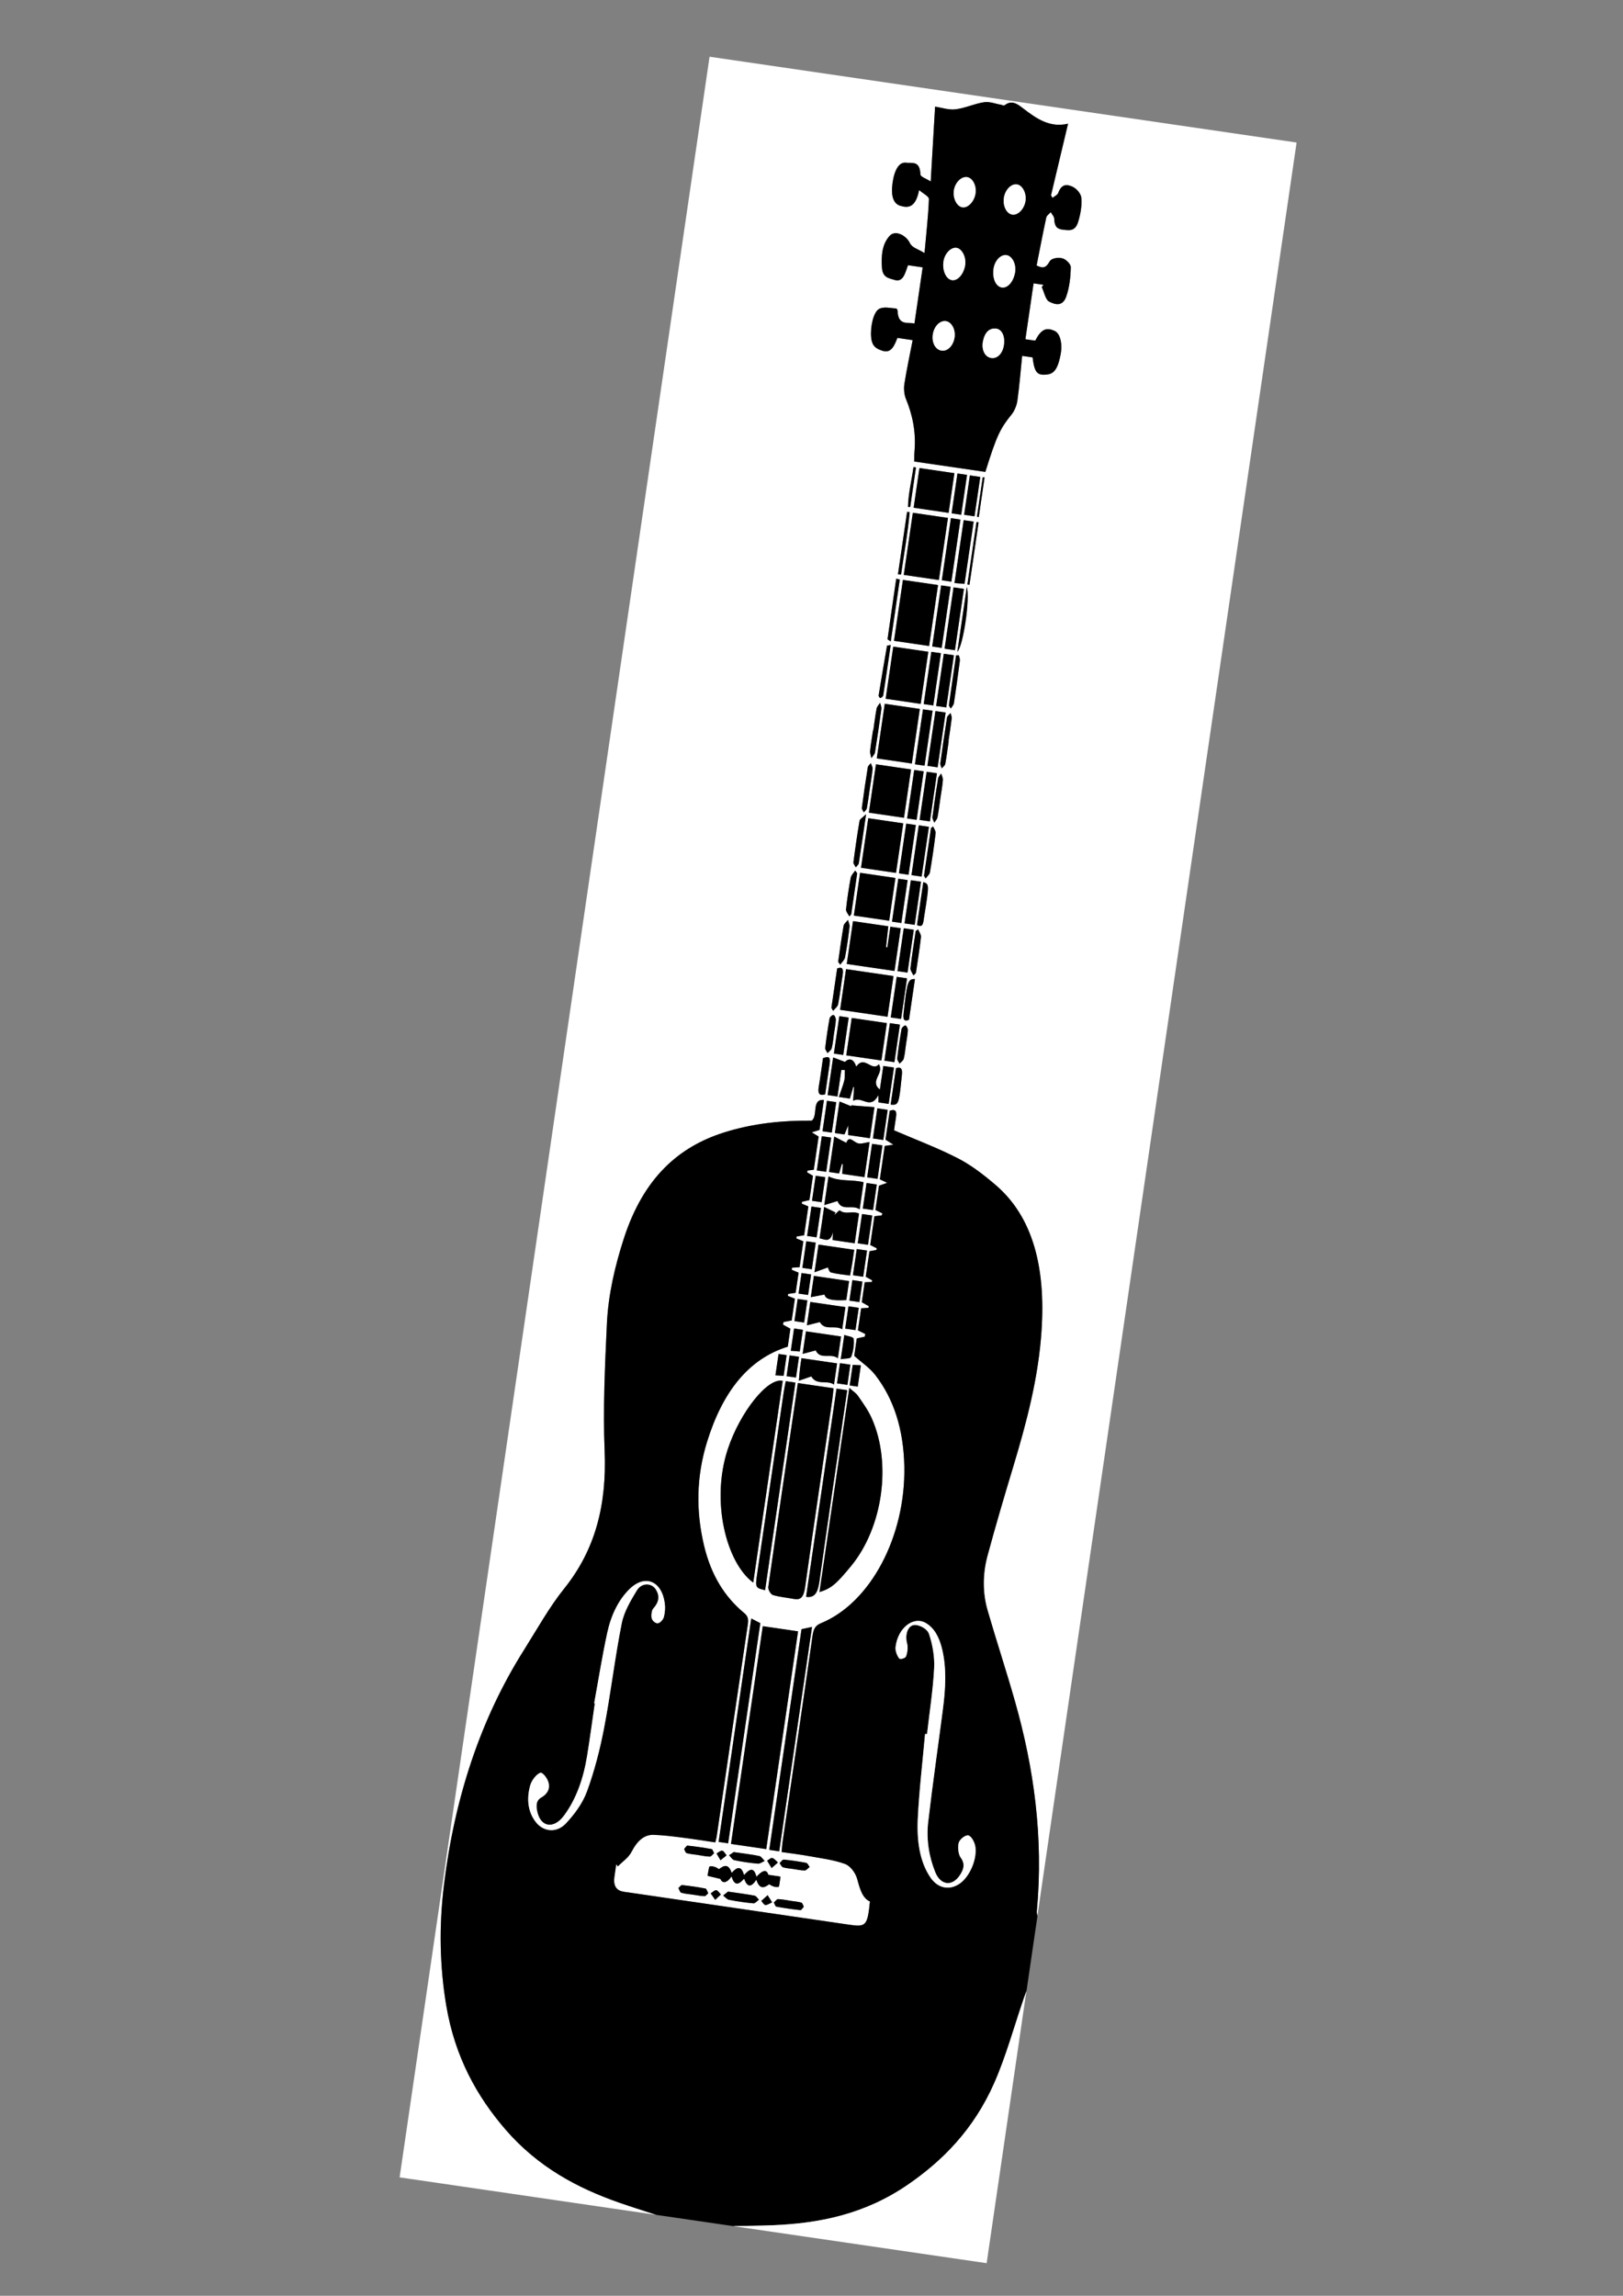 <?xml version="1.0" encoding="utf-8"?>
<!-- Generator: Adobe Illustrator 25.0.0, SVG Export Plug-In . SVG Version: 6.00 Build 0)  -->
<svg version="1.1" xmlns="http://www.w3.org/2000/svg" xmlns:xlink="http://www.w3.org/1999/xlink" x="0px" y="0px"
	 viewBox="0 0 595.28 841.89" style="enable-background:new 0 0 595.28 841.89;" xml:space="preserve">
<rect x="0" y="0" width="595.28" height="841.89" fill="#808080" stroke="none"/>
<style type="text/css">
	.st0{fill:#FFFFFF;}
</style>
<g id="Vrstva_2">
	<g>
		<path class="st0" d="M240.73,812.22c-31.38-4.59-62.76-9.17-94.16-13.76c37.89-259.19,75.78-518.38,113.68-777.66
			c71.7,10.48,143.41,20.96,215.31,31.47c-31.68,216.75-63.38,433.6-95.08,650.45c-0.08-0.61-0.27-1.22-0.21-1.82
			c2.51-27.35-1.12-52.69-7.99-76.92c-3.19-11.24-6.81-22.19-10.06-33.39c-1.85-6.36-1.88-13.27-0.04-20.1
			c2.94-10.89,6.13-21.69,9.38-32.45c4.94-16.36,9.32-32.83,10.45-50.21c1.49-22.88-3.06-41.55-16.96-53.38
			c-4.34-3.69-8.87-7.19-13.67-9.66c-7.55-3.88-15.41-6.82-23.47-10.29c0.19-1.28,0.41-3,0.69-4.71c0.49-2.95-0.66-2.98-2.29-2.47
			c-0.53,3.62-1.03,7.08-1.55,10.59c0.75,0.48,1.43,0.92,2.87,1.85c-1.66,0.25-2.44,0.36-3.15,0.47c-0.63,4.29-1.21,8.28-1.79,12.23
			c0.79,0.38,1.43,0.69,2.67,1.29c-1.46,0.52-2.32,0.82-2.99,1.06c-0.48,3.26-0.9,6.17-1.3,8.92c0.97,0.46,1.75,0.83,2.53,1.21
			c-0.07,0.25-0.13,0.5-0.2,0.75c-0.91,0.1-1.81,0.2-2.7,0.3c-0.54,3.71-1.05,7.16-1.54,10.56c0.9,0.46,1.66,0.84,2.42,1.23
			c-0.05,0.2-0.11,0.39-0.16,0.59c-0.9,0.17-1.79,0.33-2.54,0.47c-0.49,3.38-0.94,6.41-1.37,9.35c0.92,0.52,1.66,0.94,2.4,1.35
			c-0.06,0.19-0.11,0.39-0.17,0.58c-0.83,0.02-1.66,0.05-2.6,0.08c-0.38,2.63-0.73,4.99-1.07,7.34c0.94,0.54,1.77,1.01,2.61,1.49
			c-0.06,0.19-0.13,0.38-0.19,0.57c-0.92,0.06-1.84,0.12-2.66,0.17c-0.43,2.94-0.81,5.56-1.18,8.08c1.05,0.52,1.88,0.94,2.72,1.36
			c-0.07,0.32-0.14,0.64-0.22,0.96c-1,0.22-2.01,0.44-2.92,0.65c-0.39,2.67-0.75,5.15-0.93,6.38c2.92,2.61,5.63,4.35,7.71,7.03
			c6.84,8.81,10.41,20.04,10.66,33.68c0.45,25.53-12.37,49.81-30.51,57.31c-1.89,0.78-2.75,1.8-3.15,4.58
			c-3.6,25.24-7.32,50.46-11,75.69c-0.17,1.15-0.21,2.31-0.34,3.67c3.48,0.51,6.73,0.89,9.96,1.48c4.46,0.81,9.01,1.34,13.29,2.89
			c1.85,0.67,3.82,3.15,4.49,5.59c0.99,3.66,1.89,6.94,4.65,8.18c-0.89,8.78-1.45,9.41-7.35,8.55
			c-27.08-3.96-54.16-7.92-81.24-11.88c-0.96-0.14-1.94-0.21-2.85-0.53c-1.78-0.64-2.67-2.25-2.31-4.99
			c0.21-1.59,0.46-3.18,0.69-4.78c0.2,0.25,0.4,0.49,0.6,0.74c1.71-1.76,3.87-3.11,5.04-5.37c2.14-4.13,4.7-6.28,8.05-6.18
			c3.48,0.1,6.93,0.55,10.38,0.98c4.09,0.51,8.17,1.17,12.28,1.78c0.23-0.98,0.39-1.48,0.47-1.99c3.81-26.03,7.59-52.07,11.47-78.09
			c0.37-2.45-0.41-3.24-1.61-4.24c-6.86-5.76-11.85-13.56-14.46-24.49c-3.01-12.6-2.89-25.3,1.14-38.21
			c5.68-18.22,15.15-30.29,29.56-34.77c0.25-1.71,0.61-4.18,0.96-6.58c-1.03-0.57-1.87-1.03-2.72-1.5c0.07-0.32,0.13-0.64,0.2-0.96
			c0.98-0.19,1.95-0.37,3-0.57c0.4-2.73,0.78-5.36,1.17-7.97c-0.96-0.39-1.78-0.72-2.6-1.06c0.04-0.23,0.07-0.46,0.11-0.69
			c0.96-0.15,1.93-0.3,2.77-0.43c0.4-2.7,0.74-5.07,1.08-7.37c-0.97-0.41-1.76-0.75-2.55-1.08c0.06-0.25,0.12-0.5,0.18-0.75
			c0.9-0.06,1.8-0.12,2.73-0.18c0.47-3.24,0.92-6.29,1.39-9.48c-0.91-0.38-1.74-0.72-2.56-1.07c0.03-0.23,0.06-0.46,0.09-0.7
			c0.95-0.16,1.91-0.32,2.75-0.46c0.55-3.76,1.05-7.21,1.55-10.57c-0.9-0.39-1.65-0.71-2.4-1.03c0.02-0.22,0.04-0.45,0.07-0.67
			c0.87-0.2,1.75-0.4,2.72-0.62c0.43-2.92,0.85-5.84,1.3-8.92c-0.73-0.42-1.43-0.83-2.13-1.24c0.04-0.23,0.07-0.45,0.11-0.68
			c0.78-0.1,1.55-0.19,2.32-0.29c0.62-4.27,1.21-8.26,1.78-12.18c-0.77-0.47-1.42-0.87-2.51-1.54c1.39-0.43,2.19-0.67,2.84-0.88
			c0.55-3.78,1.06-7.24,1.61-10.99c-4.67-0.47-2.07,5.82-4.47,7.58c-10.58-0.08-21.46,0.92-32.36,4.4
			c-16.27,5.19-29.3,16.42-36.54,38.78c-3.28,10.14-5.73,20.62-6.23,31.3c-0.73,15.59-1.46,31.3-0.83,46.67
			c0.81,19.8-3.43,36.26-14.86,50.48c-5.42,6.74-9.94,14.91-14.76,22.55c-15.99,25.36-25.44,54.27-29.32,86.16
			c-1.84,15.09-1.55,29.89,0.86,44.21c3.2,18.96,11.36,33.39,21.61,45.29c11.96,13.89,26.55,21.63,41.95,26.99
			C231.73,809.34,236.24,810.74,240.73,812.22z M335.4,118.63c-2.7-0.52-5.95,0.82-6.19-4.67c-0.01-0.33-0.32-0.83-0.52-0.84
			c-2.07-0.07-4.28-0.77-6.18,0.14c-2.16,1.04-3.37,6.73-2.97,10.56c0.34,3.3,1.94,4.08,4.08,4.8c3.19,1.08,4.4-1.73,5.53-4.7
			c1.9,0.28,3.59,0.52,5.6,0.82c-1.07,5.53-2.22,10.78-3.04,16.09c-0.27,1.74-0.06,3.92,0.54,5.37c2.42,5.87,3.79,12.09,3.18,19.26
			c-0.11,1.28-0.06,2.57-0.09,3.79c8.91,1.3,17.5,2.56,26.07,3.81c4.18-13.38,5.45-15.91,9.68-21.13c1-1.23,1.84-3.28,2.08-5.04
			c0.75-5.43,1.18-10.9,1.74-16.38c1.6,0.23,2.74,0.4,3.83,0.56c0.7,5.66,1.67,6.8,5.66,6.22c2.94-0.43,3.87-3.71,4.55-6.94
			c0.88-4.2-0.08-8.01-2.04-8.94c-3.19-1.53-5.09-0.6-7.21,3.53c-1.19-0.17-2.39-0.35-3.6-0.53c1.02-6.97,2-13.7,3-20.49
			c1.42,0.21,2.54,0.37,3.65,0.53c-0.22,0.27-0.44,0.54-0.65,0.81c0.86,1.85,1.4,4.67,2.66,5.32c1.95,1.01,4.91,2.12,6.3-1.76
			c1.18-3.28,1.61-7.2,1.69-10.77c0.03-1.27-1.86-3.01-3.11-3.32c-1.47-0.36-3.93-0.13-4.66,1.17c-1.58,2.8-2.81,2.35-4.77,1.48
			c1.19-6.01,2.3-11.83,3.55-17.61c0.16-0.76,1.07-1.31,1.64-1.95c0.45,0.81,1.26,1.56,1.28,2.45c0.08,2.86,1.14,3.73,3.05,3.94
			c2.18,0.24,4.55,0.84,5.67-2.68c0.89-2.79,1.48-6.13,1.23-8.93c-0.16-1.74-1.96-3.59-3.36-4.18c-1.64-0.69-3.81-1.27-5.11,2.29
			c-0.31,0.85-1.39,1.25-2.12,1.86c-0.18-0.32-0.36-0.63-0.54-0.95c2.04-8.58,4.08-17.16,6.25-26.26
			c-6.59,1.61-11.59-1.82-16.51-5.63c-2.03-1.57-4.12-3.19-6.78-1.11c-0.31,0.24-0.84-0.11-1.27-0.19
			c-2.08-0.36-4.16-1.25-6.23-0.94c-3.49,0.51-6.97,2.18-10.45,2.6c-2.53,0.31-5.05-0.61-7.54-0.97c-0.51,8.68-1.02,17.49-1.6,27.44
			c-1.78-1.17-3.75-1.7-3.78-2.6c-0.17-5.22-3.17-4-5.33-4.28c-2.48-0.32-4.25,2.66-4.91,7.59c-0.62,4.64,0.37,7.41,2.77,8.17
			c3.1,0.98,5.75,0.63,6.99-5.74c1.57,1.39,3.63,2.29,3.6,3.33c-0.22,6.12-0.94,12.27-1.61,19.78c-2.29-1.47-4.52-1.89-5.37-3.67
			c-1.33-2.78-5.32-4.97-7.44-2.63c-2.83,3.12-3.08,7.36-2.81,11.59c0.24,3.71,2.44,3.88,4.55,4.54c3.33,1.03,3.95-2.54,5.01-5.38
			c1.78,0.26,3.45,0.5,5.38,0.79C337.4,104.96,336.42,111.61,335.4,118.63z M292.71,598.23c-4.43-0.65-8.59-1.26-12.94-1.89
			c-3.86,26.43-7.76,53.06-11.67,79.85c4.36,0.64,8.58,1.25,12.94,1.89C284.95,651.33,288.82,624.8,292.71,598.23z M292.63,507.18
			c-3.69,25.22-7.33,50-10.84,74.81c-0.13,0.92,0.92,2.69,1.68,2.92c2.51,0.76,5.14,0.95,7.72,1.45c2.43,0.47,3.59-0.56,4.12-4.37
			c3.22-22.94,6.64-45.86,9.98-68.79c0.19-1.3,0.28-2.62,0.44-4.1C301.35,508.45,297.19,507.84,292.63,507.18z M300.56,583.83
			c4.25-1.31,6.07-2.82,11.6-9.55c11.63-14.14,14.97-37.67,7.56-54.22c-1.35-3.02-3.24-5.58-5.02-8.17c-0.76-1.1-1.87-1.74-3.2-2.93
			C307.76,534.56,304.18,559.04,300.56,583.83z M276.27,580.36c3.63-24.83,7.22-49.41,10.81-73.97
			c-5.46-1.43-15.73,11.58-20.17,25.08C260.68,550.43,266.33,573.03,276.27,580.36z M285.8,678.9c4.03-27.54,7.99-54.67,12.03-82.29
			c-1.52,0.32-2.73,0.58-3.85,0.82c-3.97,27.18-7.9,54.05-11.83,80.94C283.43,678.55,284.48,678.71,285.8,678.9z M275.54,593.51
			c-4.03,27.6-8.01,54.81-11.98,81.94c1.32,0.19,2.4,0.35,3.5,0.51c3.96-27.06,7.87-53.82,11.8-80.73
			C277.76,594.65,276.74,594.13,275.54,593.51z M327.9,235.01c4.46,0.65,8.66,1.27,12.88,1.88c1.12-7.63,2.18-14.94,3.27-22.35
			c-4.37-0.64-8.54-1.25-12.88-1.88C330.07,220.15,329,227.47,327.9,235.01z M344.36,212.7c1.12-7.69,2.21-15.13,3.33-22.78
			c-4.32-0.63-8.53-1.25-12.88-1.88c-1.12,7.64-2.22,15.17-3.33,22.78C335.8,211.45,339.89,212.04,344.36,212.7z M306.81,509.23
			c-3.75,25.68-7.46,51.03-11.16,76.35c3.26,0.47,4.35-1.64,4.92-5.78c3.03-21.71,6.28-43.39,9.45-65.08
			c0.23-1.56,0.46-3.12,0.72-4.91C309.26,509.59,308.15,509.42,306.81,509.23z M288.19,506.49c-0.29,1.59-0.58,2.89-0.77,4.2
			c-3.26,22.26-6.52,44.52-9.76,66.78c-0.68,4.64-0.53,4.88,2.96,5.66c3.7-25.3,7.4-50.6,11.13-76.12
			C290.58,506.84,289.57,506.69,288.19,506.49z M322.35,390.27c-2.59,3-5.26-3.56-8.31,0.9c-0.9-2.91-2.63-3.3-4.12-1.74
			c-1.73-0.66-2.94-1.12-4.35-1.66c-0.74,5.04-1.37,9.39-2.02,13.81c1.29,0.19,2.38,0.35,3.61,0.53c0.51-3.47,0.97-6.61,1.43-9.75
			c0.43,0.01,0.86,0.02,1.29,0.03c-0.06,1.3,0.06,2.67-0.24,3.9c-0.47,1.93-1.23,3.75-1.99,5.99c1.75,0.26,2.85,0.42,4.06,0.59
			c0.43-1.49,0.84-2.88,1.24-4.28c0.1,0.04,0.2,0.08,0.3,0.13c-0.1,1.43-0.2,2.85-0.35,4.98c3.22-1.97,6.25,3.56,9.26-2.07
			c0.01,0.91,0.01,1.83,0.02,2.64c1.27,0.19,2.46,0.36,3.75,0.55c0.67-4.57,1.29-8.81,1.95-13.34c-1.33-0.19-2.52-0.37-3.91-0.57
			c-0.42,2.89-0.82,5.6-1.27,8.68C318.78,396.26,324.45,393.74,322.35,390.27z M312.86,337.79c-0.77,5.25-1.52,10.4-2.3,15.71
			c5.9,0.86,11.63,1.7,17.51,2.56c0.78-5.34,1.53-10.48,2.29-15.67c-1.28-0.19-2.38-0.35-3.81-0.56c-0.39,2.68-0.75,5.13-1.11,7.59
			c-0.16-0.04-0.32-0.08-0.48-0.12c0.27-2.51,0.55-5.01,0.83-7.62C321.44,339.04,317.23,338.43,312.86,337.79z M324.51,258.09
			c-1,6.83-1.95,13.32-2.93,20.02c4.39,0.64,8.62,1.26,12.86,1.88c1.01-6.89,1.97-13.46,2.93-20.02
			C332.99,259.33,328.87,258.72,324.51,258.09z M310.31,355.39c-0.77,5.25-1.48,10.13-2.18,14.92c5.91,0.86,11.62,1.7,17.4,2.54
			c0.73-4.97,1.45-9.94,2.18-14.92C321.82,357.07,316.19,356.25,310.31,355.39z M340.48,239.01c-4.45-0.65-8.64-1.26-12.85-1.88
			c-0.96,6.54-1.87,12.76-2.79,19.11c4.37,0.64,8.51,1.24,12.85,1.88C338.62,251.72,339.53,245.48,340.48,239.01z M331.3,301.93
			c-4.36-0.64-8.62-1.26-12.84-1.88c-0.91,6.23-1.78,12.17-2.66,18.17c4.39,0.64,8.52,1.25,12.84,1.88
			C329.54,313.95,330.41,307.98,331.3,301.93z M321.28,280.28c-0.88,6.02-1.73,11.83-2.59,17.73c4.39,0.64,8.59,1.25,12.87,1.88
			c0.89-6.06,1.73-11.86,2.59-17.73C329.77,281.52,325.61,280.91,321.28,280.28z M313.17,335.75c4.53,0.66,8.7,1.27,12.96,1.89
			c0.79-5.4,1.53-10.45,2.29-15.68c-4.35-0.64-8.56-1.25-12.96-1.89C314.69,325.33,313.94,330.48,313.17,335.75z M347.93,188.07
			c0.71-4.89,1.41-9.62,2.13-14.55c-4.37-0.64-8.59-1.26-12.83-1.88c-0.74,5.03-1.42,9.74-2.13,14.55
			C339.47,186.83,343.6,187.44,347.93,188.07z M325.28,375.18c-4.35-0.64-8.52-1.25-12.89-1.88c-0.67,4.56-1.32,9.04-2,13.71
			c4.34,0.63,8.52,1.25,12.89,1.88C323.95,384.26,324.61,379.77,325.28,375.18z M310.39,419.08c-1.4-0.73-2.78-1.45-4.41-2.29
			c-0.72,4.93-1.3,8.91-1.9,13.01c1.33,0.19,2.51,0.37,3.68,0.54c0.39-1.34,0.71-2.43,1.03-3.53c0.11,0.02,0.21,0.05,0.32,0.07
			c-0.06,1.25-0.13,2.49-0.19,3.6c2.82,0.41,5.42,0.79,8.15,1.19c0.62-4.25,1.2-8.23,1.88-12.85c-1.68,0.17-3.32,0.89-4.58,0.34
			C312.75,418.44,311.42,416.43,310.39,419.08z M309.73,416.02c0.43-1.04,0.81-1.95,1.38-3.32c-0.01,1.59-0.02,2.59-0.02,3.52
			c2.77,0.4,5.3,0.77,7.98,1.17c0.56-3.8,1.09-7.44,1.66-11.39c-3.04-0.24-5.81-0.45-8.58-0.67c0.05,0.12,0.1,0.25,0.14,0.37
			c-1.41-0.57-2.82-1.14-4.39-1.78c-0.63,4.31-1.15,7.86-1.69,11.58C307.42,415.69,308.45,415.84,309.73,416.02z M305.38,454.74
			c2.85,0.42,5.39,0.79,8.11,1.19c0.54-3.71,1.06-7.26,1.59-10.88c-2.3-1.17-4.89,0.51-7.01-1.13c-0.32-0.24-1.33,1.05-2.02,1.64
			c0.13-0.31,0.26-0.62,0.4-0.93c-1.33-0.65-2.65-1.3-4.16-2.03c-0.63,4.32-1.15,7.85-1.68,11.5c1.99,0.42,3.88,1.78,4.89-2.22
			C305.45,452.79,305.42,453.71,305.38,454.74z M313.31,458.32c-4.61-0.67-8.75-1.28-13.09-1.91c-0.4,2.75-0.86,5.87-1.48,10.15
			c1.99-0.72,3.53-1.28,4.9-1.78c0.16,0.28,0.52,1.69,1.13,1.85c2.25,0.59,4.59,0.78,7.02,1.13c0.34-1.87,0.59-3.17,0.8-4.48
			C312.86,461.56,313.09,459.83,313.31,458.32z M302.33,441.92c1.89-0.58,3.44-1.06,4.83-1.49c1.62,3.99,5.44,1.08,8.13,3.06
			c0.53-3.61,0.97-6.63,1.45-9.95c-4.24-1.11-8.7-0.11-12.88-2.14C303.35,434.96,302.9,437.98,302.33,441.92z M300.7,484.82
			c1.89,3.35,5.47,0.91,8.19,2.66c0.48-3.3,0.86-5.92,1.19-8.15c-4.35-0.64-8.55-1.25-12.88-1.88c-0.34,2.32-0.73,5.03-1.25,8.57
			C297.76,485.56,299.16,485.21,300.7,484.82z M277.41,689.31c1.19,3.66,2.88,3.04,4.7,1.67c1.11,0.74,2.3,1.19,3.47,0.97
			c0.26-0.05,0.46-2.46,0.68-3.78c-1.29-0.19-2.58-0.38-4.45-0.65c-0.74-2.47-2.5-1.27-4.37,0.7c-1.04-4.05-2.8-2.49-4.56-0.6
			c-0.99-3.65-2.66-2.93-4.53-0.8c-1.15-3.52-2.85-2.75-4.64-1.38c-1.1-0.78-2.28-1.21-3.44-0.98c-0.29,0.06-0.52,2.23-0.77,3.43
			c1.31,0.31,2.61,0.63,4.7,1.13c0.65,1.59,2.22,1.82,4.12-0.91c1.1,3.8,2.8,2.87,4.59,0.83
			C274.03,691.99,275.42,692.34,277.41,689.31z M295.61,488.22c-0.33,2.28-0.71,4.84-1.21,8.27c1.87-0.49,3.36-0.89,4.78-1.27
			c1.75,3.6,5.46,0.8,8.14,2.87c0.46-3.17,0.82-5.63,1.17-7.98C304.26,489.48,300.18,488.89,295.61,488.22z M293.01,506.32
			c1.97-0.69,3.44-1.2,4.54-1.58c2.09,3.47,5.63,1.17,8.34,2.98c0.44-3.04,0.8-5.5,1.13-7.76c-4.39-0.64-8.59-1.26-13.07-1.91
			c-0.18,1.24-0.4,2.56-0.56,3.88C293.26,502.99,293.2,504.06,293.01,506.32z M302.43,474.72c0.25,1.6,2.24,2.36,7.97,2.02
			c0.35-2.42,0.71-4.87,1.02-6.97c-4.4-0.64-8.59-1.26-12.9-1.89c-0.33,2.28-0.68,4.64-1.14,7.79
			C299.16,475.34,300.63,475.07,302.43,474.72z M353.45,190.75c-1.15,7.85-2.25,15.37-3.37,23.06c1.39,0.11,2.49,0.2,3.69,0.3
			c1.14-7.83,2.23-15.24,3.34-22.83C355.8,191.1,354.7,190.94,353.45,190.75z M348.77,190.02c-1.14,7.83-2.23,15.27-3.33,22.77
			c1.26,0.18,2.33,0.34,3.5,0.51c1.13-7.75,2.22-15.19,3.33-22.77C351.05,190.35,350.02,190.2,348.77,190.02z M345.19,214.67
			c-1.13,7.7-2.21,15.11-3.28,22.41c1.28,0.19,2.36,0.35,3.48,0.51c1.11-7.6,2.18-14.89,3.28-22.41
			C347.48,215,346.47,214.86,345.19,214.67z M350.25,238.44c1.12-7.66,2.18-14.93,3.29-22.49c-1.32-0.19-2.5-0.36-3.8-0.56
			c-1.1,7.56-2.18,14.94-3.29,22.49C347.73,238.07,348.84,238.23,350.25,238.44z M343.09,260.75c-1.01,6.94-1.96,13.42-2.94,20.09
			c1.32,0.19,2.49,0.36,3.75,0.55c1-6.85,1.96-13.42,2.94-20.09C345.5,261.11,344.4,260.94,343.09,260.75z M339.11,280.79
			c1.02-6.95,1.97-13.45,2.95-20.15c-1.24-0.18-2.33-0.34-3.53-0.52c-0.99,6.78-1.95,13.37-2.95,20.15
			C336.79,280.45,337.8,280.6,339.11,280.79z M341.59,239.04c-0.96,6.58-1.87,12.82-2.8,19.15c1.25,0.18,2.33,0.34,3.52,0.51
			c0.95-6.5,1.86-12.74,2.8-19.15C343.89,239.37,342.86,239.22,341.59,239.04z M343.36,258.88c1.39,0.2,2.5,0.37,3.71,0.54
			c0.95-6.52,1.87-12.81,2.8-19.14c-1.36-0.2-2.47-0.36-3.71-0.54C345.22,246.18,344.31,252.39,343.36,258.88z M333.24,320.78
			c0.92-6.27,1.79-12.23,2.67-18.23c-1.27-0.19-2.36-0.35-3.53-0.52c-0.9,6.18-1.77,12.12-2.67,18.23
			C330.89,320.43,331.9,320.58,333.24,320.78z M338.03,321.46c0.93-6.34,1.8-12.29,2.67-18.26c-1.35-0.2-2.46-0.36-3.72-0.54
			c-0.9,6.15-1.77,12.1-2.67,18.26C335.57,321.1,336.69,321.26,338.03,321.46z M338.79,282.87c-1.32-0.19-2.41-0.35-3.48-0.51
			c-0.9,6.13-1.75,11.96-2.6,17.77c1.25,0.18,2.28,0.33,3.48,0.51C337.06,294.73,337.89,289.01,338.79,282.87z M343.65,283.57
			c-1.34-0.2-2.52-0.37-3.78-0.55c-0.88,6.03-1.73,11.84-2.58,17.65c1.35,0.2,2.52,0.37,3.78,0.55
			C341.94,295.21,342.78,289.52,343.65,283.57z M334.08,322.79c-0.8,5.49-1.56,10.64-2.31,15.82c1.32,0.19,2.42,0.35,3.72,0.54
			c0.78-5.35,1.53-10.49,2.31-15.82C336.51,323.15,335.4,322.98,334.08,322.79z M330.59,338.48c0.79-5.4,1.55-10.62,2.3-15.74
			c-1.32-0.19-2.4-0.35-3.42-0.5c-0.8,5.46-1.55,10.6-2.3,15.74C328.4,338.16,329.43,338.31,330.59,338.48z M331.48,340.41
			c-0.8,5.44-1.54,10.56-2.3,15.71c1.36,0.2,2.53,0.37,3.68,0.54c0.79-5.41,1.54-10.51,2.3-15.71
			C333.86,340.76,332.82,340.61,331.48,340.41z M332.68,358.77c-1.5-0.22-2.66-0.39-3.79-0.55c-0.76,5.2-1.47,10.08-2.18,14.89
			c1.36,0.2,2.53,0.37,3.79,0.55C331.25,368.57,331.94,363.82,332.68,358.77z M355.73,174.34c-0.71,4.88-1.4,9.61-2.11,14.44
			c1.33,0.19,2.5,0.37,3.81,0.56c0.72-4.9,1.39-9.52,2.11-14.44C358.24,174.71,357.06,174.54,355.73,174.34z M352.55,188.76
			c0.74-5.08,1.42-9.72,2.14-14.62c-1.25-0.18-2.34-0.34-3.52-0.51c-0.73,4.98-1.42,9.73-2.14,14.62
			C350.24,188.42,351.26,188.57,352.55,188.76z M326.39,375.2c-0.7,4.78-1.35,9.23-2.01,13.76c1.34,0.2,2.5,0.37,3.68,0.54
			c0.7-4.76,1.34-9.2,2.01-13.76C328.79,375.55,327.75,375.4,326.39,375.2z M311.28,373.15c-1.26-0.18-2.33-0.34-3.43-0.5
			c-0.7,4.76-1.35,9.21-2,13.71c1.27,0.19,2.28,0.33,3.43,0.5C309.96,382.18,310.62,377.7,311.28,373.15z M318.06,431.74
			c1.49,0.22,2.66,0.39,3.81,0.56c0.63-4.29,1.2-8.23,1.79-12.28c-1.37-0.2-2.54-0.37-3.81-0.56
			C319.24,423.67,318.66,427.63,318.06,431.74z M301.41,416.66c-0.64,4.41-1.24,8.47-1.83,12.55c1.27,0.19,2.29,0.33,3.45,0.5
			c0.62-4.25,1.22-8.33,1.83-12.55C303.67,416.99,302.64,416.84,301.41,416.66z M297.62,442.44c-0.55,3.8-1.07,7.33-1.58,10.79
			c1.32,0.19,2.4,0.35,3.48,0.51c0.55-3.74,1.05-7.18,1.58-10.79C299.93,442.78,298.91,442.63,297.62,442.44z M316.17,445.19
			c-0.55,3.75-1.06,7.27-1.57,10.74c1.36,0.2,2.53,0.37,3.76,0.55c0.54-3.72,1.04-7.12,1.57-10.74
			C318.65,445.56,317.54,445.4,316.17,445.19z M320.17,417.48c1.42,0.21,2.53,0.37,3.8,0.56c0.55-3.76,1.06-7.27,1.61-11.04
			c-1.33-0.19-2.5-0.36-3.8-0.56C321.24,410.18,320.72,413.71,320.17,417.48z M305.08,415.34c0.56-3.85,1.1-7.5,1.63-11.17
			c-1.24-0.18-2.27-0.33-3.4-0.5c-0.56,3.82-1.09,7.46-1.63,11.17C302.95,415.02,303.96,415.17,305.08,415.34z M317.66,298.57
			c-1.31,1.28-2.29,1.77-2.4,2.43c-0.86,5.04-1.59,10.11-2.25,15.18c-0.08,0.59,0.56,1.26,0.87,1.89c0.38-0.5,1.02-0.95,1.1-1.5
			C315.87,311,316.65,305.43,317.66,298.57z M338.9,321.17c0.2,0.33,0.4,0.65,0.6,0.98c0.54-0.74,1.43-1.41,1.57-2.23
			c0.82-4.78,1.52-9.58,2.1-14.39c0.09-0.79-0.61-1.65-0.95-2.48c-0.25,0.21-0.51,0.41-0.76,0.62
			C340.6,309.5,339.75,315.34,338.9,321.17z M295.72,455.18c-0.48,3.31-0.94,6.44-1.43,9.76c1.28,0.19,2.36,0.35,3.47,0.51
			c0.5-3.42,0.96-6.57,1.43-9.76C297.96,455.51,296.93,455.36,295.72,455.18z M312.83,467.65c1.31,0.19,2.48,0.36,3.77,0.55
			c0.49-3.38,0.95-6.49,1.41-9.61c-1.4-0.2-2.56-0.37-3.77-0.55C313.75,461.37,313.31,464.39,312.83,467.65z M354.6,215.27
			c-1.22,8.34-2.32,15.85-3.47,23.74C353.26,237.05,355.89,219.3,354.6,215.27z M330.03,212.49c-0.44-0.09-0.87-0.18-1.31-0.27
			c-1.08,7.37-2.16,14.74-3.18,22.12c-0.03,0.21,0.67,0.51,1.17,0.88C327.84,227.44,328.94,219.97,330.03,212.49z M326.67,405.08
			c2.87,0.26,3.03-0.12,4.01-9.7c0.21-2.05,0.73-4.58-2.05-3.67C327.98,396.1,327.35,400.42,326.67,405.08z M320.22,443.75
			c0.49-3.36,0.91-6.25,1.37-9.38c-1.35-0.2-2.52-0.37-3.76-0.55c-0.48,3.26-0.92,6.26-1.37,9.38
			C317.75,443.39,318.87,443.55,320.22,443.75z M269.11,679.18c-0.15,0.1-0.93,0.63-1.7,1.16c0.64,0.63,1.21,1.66,1.93,1.81
			c2.85,0.6,5.74,1.01,8.64,1.27c0.78,0.07,1.65-0.63,2.48-0.98c-0.64-0.63-1.21-1.66-1.93-1.81
			C275.67,680.03,272.77,679.71,269.11,679.18z M297.83,440.34c1.41,0.21,2.49,0.36,3.53,0.52c0.48-3.29,0.92-6.29,1.34-9.17
			c-1.28-0.19-2.35-0.34-3.53-0.52C298.71,434.38,298.28,437.27,297.83,440.34z M267,693.67c-0.17,0.14-0.96,0.79-1.75,1.45
			c0.72,0.54,1.39,1.41,2.18,1.56c2.95,0.58,5.93,1.02,8.93,1.29c0.62,0.06,1.35-0.86,2.03-1.33c-0.53-0.51-1-1.37-1.6-1.48
			C273.82,694.6,270.83,694.23,267,693.67z M302.65,401.31c0.57-3.89,1.11-7.59,1.65-11.29c0.41-2.85-0.75-2.57-2.45-1.99
			c-0.52,3.52-0.96,6.97-1.54,10.39C299.89,400.92,300.42,401.96,302.65,401.31z M314.4,320.24c-0.25-0.33-0.5-0.66-0.75-1
			c-0.56,0.88-1.45,1.69-1.63,2.65c-0.72,3.82-1.31,7.69-1.71,11.56c-0.09,0.84,0.78,1.74,1.2,2.61c0.23-0.25,0.46-0.5,0.69-0.75
			C312.93,330.29,313.67,325.26,314.4,320.24z M338.64,323.47c-0.77,5.28-1.54,10.53-2.3,15.73c2.33,1.28,2.3-1.08,2.59-2.87
			C340.87,324.23,340.86,324.23,338.64,323.47z M335.02,357.71c0.31-0.29,0.61-0.58,0.92-0.87c0.64-4.4,1.37-8.8,1.86-13.21
			c0.1-0.91-0.68-1.88-1.06-2.83c-0.29,0.21-0.59,0.42-0.88,0.63c-0.66,4.53-1.4,9.06-1.92,13.6
			C333.83,355.88,334.63,356.81,335.02,357.71z M307.42,352.7c0.25,0.35,0.5,0.7,0.74,1.06c0.61-0.89,1.58-1.7,1.77-2.69
			c0.71-3.71,1.22-7.48,1.66-11.24c0.1-0.8-0.38-1.65-0.59-2.48c-0.55,0.72-1.46,1.36-1.6,2.16
			C308.64,343.88,308.06,348.29,307.42,352.7z M347.97,271.77c-0.03,0-0.06-0.01-0.09-0.01c0.41-2.8,0.86-5.59,1.19-8.39
			c0.07-0.61-0.29-1.26-0.45-1.89c-0.44,0.54-1.17,1.03-1.27,1.64c-0.9,5.58-1.71,11.17-2.46,16.77c-0.08,0.6,0.33,1.26,0.51,1.89
			c0.45-0.54,1.18-1.01,1.3-1.63C347.21,277.37,347.56,274.57,347.97,271.77z M320.31,267.81c-0.03,0-0.06-0.01-0.1-0.01
			c-0.37,2.53-0.81,5.05-1.07,7.58c-0.09,0.86,0.29,1.75,0.46,2.63c0.46-0.7,1.2-1.35,1.33-2.11c0.86-5.31,1.63-10.63,2.34-15.96
			c0.1-0.72-0.3-1.49-0.47-2.24c-0.44,0.71-1.13,1.36-1.28,2.14C321.02,262.47,320.7,265.15,320.31,267.81z M310,487.22
			c1.46,0.21,2.55,0.37,3.77,0.55c0.42-2.87,0.8-5.46,1.2-8.18c-1.36-0.2-2.53-0.37-3.77-0.55
			C310.78,481.87,310.4,484.47,310,487.22z M335.58,359.03c-2.58-0.1-2.9,1.03-4.16,12.41c-0.26,2.34,0.08,3.28,1.97,2.54
			C334.11,369.13,334.82,364.26,335.58,359.03z M290.86,685.36c1.43,0.21,2.85,0.56,4.29,0.55c0.57,0,1.19-0.82,1.79-1.26
			c-0.4-0.53-0.75-1.42-1.22-1.52c-2.74-0.53-5.51-0.93-8.29-1.2c-0.44-0.04-1,0.84-1.5,1.3c0.4,0.52,0.74,1.36,1.23,1.51
			C288.36,685.12,289.63,685.18,290.86,685.36z M291.38,484.47c1.37,0.2,2.46,0.36,3.55,0.52c0.43-2.93,0.81-5.54,1.19-8.13
			c-1.27-0.19-2.35-0.34-3.55-0.52C292.16,479.13,291.79,481.63,291.38,484.47z M308.37,498.44c1.64-0.33,3.54-0.12,3.84-0.9
			c0.75-1.96,1.14-4.5,0.91-6.54c-0.09-0.83-2.17-0.98-3.44-1.47C309.21,492.65,308.85,495.11,308.37,498.44z M304.94,369.57
			c0.21,0.38,0.42,0.75,0.63,1.13c0.64-0.81,1.66-1.52,1.84-2.44c0.69-3.55,1.08-7.17,1.66-10.76c0.41-2.55-0.36-2.99-2.02-2.35
			C306.33,360.04,305.64,364.8,304.94,369.57z M256.09,680.25c0,0.01,0,0.01,0,0.02c1.43,0.21,2.85,0.54,4.29,0.56
			c0.48,0.01,1.02-0.8,1.53-1.24c-0.29-0.52-0.52-1.44-0.89-1.5c-2.93-0.54-5.89-0.97-8.86-1.28c-0.36-0.04-0.83,0.82-1.24,1.26
			c0.29,0.52,0.52,1.4,0.9,1.5C253.21,679.93,254.66,680.05,256.09,680.25z M254.11,694.78c1.43,0.21,2.85,0.51,4.29,0.57
			c0.42,0.02,0.9-0.69,1.36-1.06c-0.33-0.6-0.59-1.65-1.01-1.73c-2.83-0.56-5.7-0.96-8.57-1.27c-0.4-0.04-0.9,0.69-1.36,1.07
			c0.33,0.6,0.58,1.6,1.01,1.73C251.23,694.49,252.68,694.57,254.11,694.78z M289.94,697.05c0-0.01,0-0.01,0-0.02
			c-1.52-0.22-3.04-0.56-4.58-0.6c-0.48-0.01-1.02,0.8-1.53,1.24c0.29,0.52,0.52,1.44,0.89,1.51c2.93,0.54,5.89,0.97,8.86,1.28
			c0.36,0.04,0.83-0.82,1.24-1.26c-0.29-0.52-0.51-1.4-0.9-1.5C292.63,697.34,291.27,697.25,289.94,697.05z M291.24,487.18
			c-0.44,3.02-0.81,5.52-1.19,8.15c1.32,0.11,2.25,0.18,3.28,0.27c0.41-2.78,0.78-5.33,1.16-7.95
			C293.26,487.47,292.25,487.33,291.24,487.18z M351.68,240.3c-0.34,0.02-0.68,0.04-1.02,0.05c-0.88,6.05-1.78,12.09-2.61,18.14
			c-0.06,0.41,0.44,0.89,0.68,1.33c0.39-0.64,1.03-1.25,1.14-1.94c0.8-5.21,1.51-10.43,2.19-15.65
			C352.14,241.61,351.82,240.94,351.68,240.3z M305.86,379.22c0.25-1.74,0.61-3.48,0.71-5.21c0.04-0.65-0.46-1.72-0.86-1.81
			c-0.41-0.09-1.35,0.72-1.44,1.27c-0.64,3.58-1.17,7.2-1.6,10.81c-0.07,0.61,0.55,1.27,0.85,1.91c0.53-0.59,1.34-1.07,1.53-1.79
			C305.48,382.74,305.62,380.96,305.86,379.22z M326.69,236.53c-0.99,0.19-1.34,0.2-1.35,0.27c-1.05,6.08-2.09,12.16-3.08,18.25
			c-0.05,0.29,0.45,0.99,0.64,0.93c0.38-0.12,0.99-0.59,1.05-0.98C324.89,248.95,325.76,242.9,326.69,236.53z M332.28,383.07
			c0.25-1.74,0.61-3.48,0.71-5.21c0.04-0.65-0.47-1.71-0.87-1.8c-0.4-0.09-1.34,0.72-1.44,1.27c-0.64,3.59-1.17,7.2-1.59,10.82
			c-0.07,0.61,0.55,1.28,0.85,1.91c0.53-0.59,1.34-1.08,1.53-1.8C331.9,386.6,332.03,384.81,332.28,383.07z M312.64,469.43
			c-0.4,2.72-0.76,5.17-1.1,7.52c1.38,0.2,2.55,0.37,3.67,0.54c0.39-2.7,0.74-5.04,1.1-7.52
			C315.04,469.78,314.01,469.63,312.64,469.43z M306.99,507.29c1.31,0.19,2.54,0.37,3.82,0.56c0.39-2.67,0.73-5.01,1.08-7.41
			c-1.39-0.2-2.56-0.37-3.82-0.56C307.7,502.44,307.37,504.7,306.99,507.29z M358.93,191.55c-0.26-0.04-0.51-0.07-0.77-0.11
			c-1.12,7.63-2.23,15.26-3.35,22.89c0.26,0.04,0.51,0.07,0.77,0.11C356.7,206.81,357.81,199.18,358.93,191.55z M289.6,497.04
			c-0.38,2.61-0.74,5.06-1.11,7.62c1.27,0.19,2.34,0.34,3.46,0.51c0.4-2.71,0.75-5.15,1.11-7.62
			C291.83,497.36,290.81,497.21,289.6,497.04z M344.88,292.92c0.33-2.28,0.75-4.55,0.95-6.83c0.07-0.82-0.4-1.65-0.62-2.47
			c-0.4,0.65-1.05,1.26-1.16,1.96c-0.76,4.67-1.44,9.36-2.04,14.06c-0.08,0.65,0.44,1.37,0.68,2.05c0.4-0.65,1.02-1.24,1.16-1.95
			C344.28,297.49,344.55,295.2,344.88,292.92z M296.4,474.88c0.38-2.62,0.74-5.06,1.1-7.53c-1.26-0.18-2.33-0.34-3.51-0.51
			c-0.39,2.64-0.73,4.97-1.1,7.53C294.13,474.55,295.21,474.71,296.4,474.88z M319.09,288.78c0,0,0.01,0,0.01,0
			c0.33-2.28,0.74-4.55,0.95-6.83c0.06-0.69-0.42-1.4-0.65-2.11c-0.38,0.51-1.02,0.97-1.11,1.53c-0.79,4.94-1.52,9.9-2.17,14.86
			c-0.07,0.53,0.46,1.12,0.71,1.68c0.38-0.5,1-0.95,1.11-1.52C318.4,293.88,318.71,291.32,319.09,288.78z M329.35,210.6
			c0.38,0.02,0.76,0.04,1.14,0.05c1.08-7.61,2.48-15.18,3.16-22.84c-0.32-0.04-0.63-0.07-0.95-0.11
			C331.58,195.34,330.46,202.97,329.35,210.6z M315.74,500.67c-1.21-0.07-2.1-0.12-2.99-0.16c-0.4,2.72-0.74,5.06-1.1,7.55
			c1.04,0.15,1.92,0.28,2.95,0.43C314.97,505.91,315.31,503.57,315.74,500.67z M284.41,504.35c1.2,0.07,2.09,0.12,3.01,0.18
			c0.4-2.74,0.74-5.08,1.11-7.58c-1.04-0.15-1.93-0.28-2.97-0.43C285.18,499.06,284.84,501.41,284.41,504.35z M358.32,189.52
			c0.22,0.03,0.45,0.06,0.67,0.08c0.71-4.84,1.42-9.68,2.12-14.52c-0.22-0.03-0.45-0.05-0.67-0.08
			C359.73,179.84,359.02,184.68,358.32,189.52z M335.96,171.41c-0.3-0.03-0.61-0.07-0.91-0.1c-0.67,4.85-1.9,9.66-2.01,14.56
			c0.27,0.02,0.54,0.05,0.81,0.07C334.54,181.09,335.25,176.25,335.96,171.41z M283.01,685.03c1.04-0.91,1.68-1.48,2.32-2.05
			c-0.69-0.58-1.32-1.44-2.08-1.64c-0.53-0.14-1.25,0.63-1.88,0.99C281.85,683.13,282.34,683.93,283.01,685.03z M281.55,694.98
			c-0.95,0.86-1.65,1.49-2.34,2.11c0.5,0.53,0.97,1.47,1.52,1.49c0.79,0.03,1.64-0.62,2.46-0.98
			C282.74,696.88,282.28,696.15,281.55,694.98z M264.26,682.17c0.95-0.76,1.6-1.28,2.24-1.8c-0.53-0.6-0.99-1.59-1.59-1.7
			c-0.63-0.11-1.39,0.64-2.1,1.02C263.23,680.42,263.66,681.14,264.26,682.17z M262.32,696.69c0.86-0.81,1.47-1.39,2.08-1.96
			c-0.56-0.56-1.08-1.5-1.71-1.57c-0.61-0.07-1.34,0.74-2.02,1.17C261.15,695,261.63,695.69,262.32,696.69z"/>
		<path d="M240.73,812.22c-4.49-1.48-9-2.88-13.48-4.44c-15.4-5.36-29.99-13.11-41.95-26.99c-10.25-11.9-18.42-26.33-21.61-45.29
			c-2.42-14.33-2.7-29.12-0.86-44.21c3.88-31.89,13.33-60.8,29.32-86.16c4.82-7.64,9.34-15.81,14.76-22.55
			c11.43-14.22,15.67-30.68,14.86-50.48c-0.63-15.37,0.1-31.09,0.83-46.67c0.5-10.68,2.95-21.16,6.23-31.3
			c7.24-22.37,20.26-33.59,36.54-38.78c10.9-3.48,21.78-4.48,32.36-4.4c2.4-1.76-0.2-8.05,4.47-7.58c-0.55,3.75-1.05,7.2-1.61,10.99
			c-0.66,0.2-1.46,0.45-2.84,0.88c1.09,0.67,1.74,1.06,2.51,1.54c-0.57,3.93-1.16,7.91-1.78,12.18c-0.77,0.1-1.55,0.19-2.32,0.29
			c-0.04,0.23-0.07,0.45-0.11,0.68c0.7,0.41,1.41,0.81,2.13,1.24c-0.45,3.08-0.88,6-1.3,8.92c-0.98,0.22-1.85,0.42-2.72,0.62
			c-0.02,0.22-0.04,0.45-0.07,0.67c0.75,0.32,1.49,0.64,2.4,1.03c-0.49,3.37-1,6.82-1.55,10.57c-0.84,0.14-1.8,0.3-2.75,0.46
			c-0.03,0.23-0.06,0.46-0.09,0.7c0.83,0.34,1.65,0.69,2.56,1.07c-0.47,3.19-0.91,6.24-1.39,9.48c-0.93,0.06-1.83,0.12-2.73,0.18
			c-0.06,0.25-0.12,0.5-0.18,0.75c0.79,0.34,1.58,0.67,2.55,1.08c-0.34,2.3-0.68,4.67-1.08,7.37c-0.84,0.13-1.81,0.28-2.77,0.43
			c-0.04,0.23-0.07,0.46-0.11,0.69c0.82,0.33,1.64,0.67,2.6,1.06c-0.38,2.62-0.77,5.24-1.17,7.97c-1.05,0.2-2.02,0.39-3,0.57
			c-0.07,0.32-0.13,0.64-0.2,0.96c0.84,0.46,1.69,0.93,2.72,1.5c-0.35,2.4-0.71,4.87-0.96,6.58c-14.41,4.48-23.89,16.55-29.56,34.77
			c-4.02,12.92-4.14,25.61-1.14,38.21c2.61,10.93,7.6,18.73,14.46,24.49c1.19,1,1.97,1.79,1.61,4.24
			c-3.88,26.02-7.66,52.06-11.47,78.09c-0.08,0.52-0.24,1.02-0.47,1.99c-4.12-0.6-8.19-1.26-12.28-1.78
			c-3.45-0.43-6.9-0.88-10.38-0.98c-3.35-0.1-5.91,2.06-8.05,6.18c-1.17,2.26-3.33,3.61-5.04,5.37c-0.2-0.25-0.4-0.49-0.6-0.74
			c-0.23,1.59-0.48,3.18-0.69,4.78c-0.36,2.74,0.53,4.36,2.31,4.99c0.91,0.32,1.89,0.4,2.85,0.53c27.08,3.96,54.16,7.92,81.24,11.88
			c5.9,0.86,6.46,0.23,7.35-8.55c-2.75-1.24-3.66-4.52-4.65-8.18c-0.66-2.45-2.64-4.93-4.49-5.59c-4.28-1.55-8.83-2.07-13.29-2.89
			c-3.22-0.59-6.48-0.97-9.96-1.48c0.12-1.36,0.17-2.52,0.34-3.67c3.68-25.23,7.4-50.45,11-75.69c0.4-2.79,1.26-3.8,3.15-4.58
			c18.14-7.49,30.96-31.78,30.51-57.31c-0.24-13.63-3.82-24.86-10.66-33.68c-2.08-2.68-4.8-4.42-7.71-7.03
			c0.18-1.24,0.54-3.71,0.93-6.38c0.92-0.2,1.92-0.43,2.92-0.65c0.07-0.32,0.14-0.64,0.22-0.96c-0.84-0.42-1.67-0.84-2.72-1.36
			c0.37-2.52,0.75-5.14,1.18-8.08c0.81-0.05,1.74-0.11,2.66-0.17c0.06-0.19,0.13-0.38,0.19-0.57c-0.83-0.48-1.67-0.95-2.61-1.49
			c0.34-2.34,0.69-4.71,1.07-7.34c0.93-0.03,1.76-0.05,2.6-0.08c0.06-0.19,0.11-0.39,0.17-0.58c-0.74-0.42-1.48-0.83-2.4-1.35
			c0.43-2.94,0.87-5.96,1.37-9.35c0.75-0.14,1.65-0.31,2.54-0.47c0.05-0.2,0.11-0.39,0.16-0.59c-0.76-0.39-1.53-0.77-2.42-1.23
			c0.5-3.4,1-6.85,1.54-10.56c0.88-0.1,1.79-0.2,2.7-0.3c0.07-0.25,0.13-0.5,0.2-0.75c-0.78-0.37-1.57-0.75-2.53-1.21
			c0.4-2.75,0.83-5.66,1.3-8.92c0.67-0.24,1.52-0.54,2.99-1.06c-1.24-0.6-1.88-0.91-2.67-1.29c0.58-3.95,1.16-7.93,1.79-12.23
			c0.71-0.11,1.49-0.22,3.15-0.47c-1.44-0.93-2.12-1.37-2.87-1.85c0.51-3.52,1.02-6.98,1.55-10.59c1.62-0.51,2.77-0.49,2.29,2.47
			c-0.28,1.71-0.51,3.43-0.69,4.71c8.06,3.48,15.92,6.41,23.47,10.29c4.81,2.47,9.34,5.97,13.67,9.66
			c13.91,11.84,18.45,30.5,16.96,53.38c-1.13,17.37-5.51,33.85-10.45,50.21c-3.25,10.76-6.44,21.56-9.38,32.45
			c-1.85,6.83-1.81,13.74,0.04,20.1c3.25,11.2,6.87,22.15,10.06,33.39c6.87,24.23,10.5,49.58,7.99,76.92
			c-0.06,0.6,0.14,1.21,0.21,1.82c-1.33,9.12-2.67,18.25-4,27.37c-0.34,0.95-0.68,1.9-1.01,2.86c-3.53,10.29-6.45,21.04-10.73,30.78
			c-7.63,17.39-19.33,28.97-32.15,37.68c-15.7,10.67-32.27,13.9-48.95,14.6c-4.93,0.21-9.84,0.22-14.77,0.32
			C259.49,814.96,250.11,813.59,240.73,812.22z M217.93,624.6c0.09,0.02,0.18,0.04,0.27,0.06c-0.94,6.44-1.8,12.89-2.84,19.31
			c-1.34,8.19-3.92,15.7-8.46,21.83c-3.69,4.99-8.46,4.32-9.76-1.24c-0.48-2.05-0.67-4.23,1.42-5.41c1.88-1.06,3.38-2.88,2.62-5.56
			c-0.46-1.62-2.2-3.81-3.04-3.47c-1.39,0.56-3.1,2.7-3.64,4.61c-1.51,5.35-0.68,10.15,2.27,13.7c2.74,3.29,7.45,3.85,10.84,0.21
			c2.97-3.19,6.03-7.2,7.68-11.67c2.71-7.38,4.76-15.31,6.28-23.2c2.45-12.75,3.95-25.72,6.48-38.44c0.86-4.33,3.35-8.48,5.59-12.16
			c1.75-2.87,5.38-2.7,6.88-0.4c1.66,2.55,1.19,4.84-0.94,7.18c-0.54,0.59-0.77,2.68-0.48,3.59c0.31,0.94,1.43,1.81,2.21,1.73
			c0.75-0.08,1.91-1.26,2.19-2.25c0.44-1.58,0.56-3.5,0.34-5.1c-1.13-8.25-7.31-10.71-12.96-5.14c-4.07,4.01-6.73,9.61-8.1,15.92
			C220.88,607.25,219.51,615.95,217.93,624.6z M340.01,635.9c-0.24-0.01-0.49-0.02-0.73-0.04c-0.92,10.34-2.17,20.7-2.67,31.03
			c-0.39,8.02,0.64,15.77,4.65,21.62c2.82,4.11,7.16,4.81,10.9,2.1c3.42-2.47,6.2-8.61,5.58-13.27c-0.23-1.73-1.4-3.86-2.52-4.25
			c-0.96-0.33-3.1,1.23-3.56,2.58c-0.51,1.49-0.17,4.36,0.64,5.45c1.79,2.41,1.16,4.42-0.28,6.58c-2.82,4.2-7.05,3.75-9.04-1.22
			c-2.21-5.51-3.33-11.75-2.56-18.33c1.61-13.84,3.63-27.65,5.41-41.48c0.96-7.43,1.38-14.81-0.28-21.84
			c-1.04-4.39-2.86-7.83-5.99-9.64c-4.58-2.66-10.32,1.81-11.1,8.84c-0.15,1.37,0.56,3.16,1.31,4.12c0.39,0.5,2.26-0.05,2.52-0.72
			c0.51-1.33,0.77-3.32,0.42-4.6c-0.97-3.61,0.39-7.24,3.2-6.92c1.79,0.2,4.23,1.47,4.85,3.37c1.23,3.73,2.07,8.22,1.85,12.43
			C342.22,619.75,340.94,627.84,340.01,635.9z"/>
		<path class="st0" d="M268.86,816.33c4.92-0.1,9.84-0.11,14.77-0.32c16.68-0.7,33.26-3.93,48.95-14.6
			c12.82-8.71,24.52-20.3,32.15-37.68c4.28-9.74,7.2-20.49,10.73-30.78c0.33-0.96,0.67-1.9,1.01-2.86
			c-4.86,33.22-9.71,66.44-14.59,99.84C330.88,825.4,299.87,820.86,268.86,816.33z"/>
		<path d="M335.4,118.63c1.03-7.03,2-13.67,3.01-20.59c-1.93-0.28-3.6-0.53-5.38-0.79c-1.06,2.85-1.69,6.41-5.01,5.38
			c-2.11-0.65-4.31-0.83-4.55-4.54c-0.27-4.23-0.01-8.47,2.81-11.59c2.12-2.34,6.11-0.15,7.44,2.63c0.85,1.78,3.08,2.2,5.37,3.67
			c0.67-7.51,1.38-13.66,1.61-19.78c0.04-1.04-2.02-1.94-3.6-3.33c-1.23,6.37-3.89,6.72-6.99,5.74c-2.41-0.77-3.39-3.53-2.77-8.17
			c0.66-4.94,2.43-7.91,4.91-7.59c2.16,0.28,5.16-0.94,5.33,4.28c0.03,0.91,1.99,1.43,3.78,2.6c0.58-9.96,1.1-18.76,1.6-27.44
			c2.48,0.36,5,1.28,7.54,0.97c3.48-0.42,6.96-2.09,10.45-2.6c2.07-0.3,4.15,0.59,6.23,0.94c0.43,0.07,0.95,0.43,1.27,0.19
			c2.66-2.07,4.74-0.46,6.78,1.11c4.92,3.81,9.92,7.24,16.51,5.63c-2.16,9.1-4.21,17.68-6.25,26.26c0.18,0.32,0.36,0.63,0.54,0.95
			c0.73-0.61,1.81-1.01,2.12-1.86c1.3-3.56,3.47-2.98,5.11-2.29c1.4,0.59,3.2,2.44,3.36,4.18c0.26,2.8-0.34,6.14-1.23,8.93
			c-1.13,3.53-3.49,2.93-5.67,2.68c-1.91-0.21-2.98-1.08-3.05-3.94c-0.02-0.89-0.83-1.64-1.28-2.45c-0.56,0.65-1.47,1.19-1.64,1.95
			c-1.25,5.78-2.36,11.61-3.55,17.61c1.97,0.87,3.2,1.32,4.77-1.48c0.73-1.3,3.19-1.53,4.66-1.17c1.25,0.3,3.14,2.05,3.11,3.32
			c-0.07,3.57-0.51,7.5-1.69,10.77c-1.39,3.88-4.35,2.77-6.3,1.76c-1.26-0.65-1.8-3.47-2.66-5.32c0.22-0.27,0.44-0.54,0.65-0.81
			c-1.11-0.16-2.23-0.33-3.65-0.53c-0.99,6.79-1.98,13.52-3,20.49c1.2,0.18,2.41,0.35,3.6,0.53c2.12-4.13,4.02-5.06,7.21-3.53
			c1.96,0.94,2.92,4.74,2.04,8.94c-0.67,3.23-1.6,6.51-4.55,6.94c-3.99,0.58-4.97-0.57-5.66-6.22c-1.09-0.16-2.23-0.33-3.83-0.56
			c-0.56,5.47-0.99,10.95-1.74,16.38c-0.24,1.76-1.08,3.8-2.08,5.04c-4.23,5.22-5.5,7.75-9.68,21.13
			c-8.57-1.25-17.16-2.51-26.07-3.81c0.02-1.22-0.02-2.5,0.09-3.79c0.6-7.16-0.77-13.39-3.18-19.26c-0.6-1.45-0.81-3.63-0.54-5.37
			c0.83-5.31,1.97-10.56,3.04-16.09c-2.02-0.29-3.7-0.54-5.6-0.82c-1.13,2.98-2.34,5.78-5.53,4.7c-2.14-0.72-3.73-1.5-4.08-4.8
			c-0.4-3.83,0.8-9.51,2.97-10.56c1.9-0.92,4.11-0.21,6.18-0.14c0.21,0.01,0.51,0.51,0.52,0.84
			C329.44,119.46,332.7,118.11,335.4,118.63z M367.38,105.41c2.16,0.38,4.3-2.02,4.91-5.5c0.51-2.91-0.98-6-3.08-6.35
			c-2.14-0.35-4.38,1.98-4.81,5.03C363.92,102.05,365.22,105.04,367.38,105.41z M354,97.23c0.46-2.82-1.12-6.01-3.14-6.34
			c-1.96-0.32-4.23,1.91-4.75,4.67c-0.64,3.36,0.79,6.78,2.99,7.16C351.22,103.09,353.44,100.6,354,97.23z M376.12,73.72
			c0.43-2.73-0.99-5.64-2.95-6.08c-2.08-0.47-4.42,1.78-4.93,4.73c-0.52,3.02,0.87,5.94,3.01,6.31
			C373.33,79.05,375.66,76.67,376.12,73.72z M346.89,117.76c-2.24-0.28-4.42,2.05-4.78,5.1c-0.35,2.94,1.05,5.39,3.25,5.71
			c2.26,0.32,4.4-1.93,4.78-5.04C350.48,120.72,348.96,118.02,346.89,117.76z M357.8,70.89c0.4-2.84-1.07-5.64-3.11-5.94
			c-2.16-0.32-4.51,2.13-4.86,5.06c-0.34,2.83,1.14,5.68,3.12,6.01C355.03,76.37,357.38,73.87,357.8,70.89z M368.17,126.73
			c0.56-3.32-0.65-6.03-2.93-6.24c-2.3-0.2-4,1.28-4.69,4.57c-0.66,3.17,0.66,5.83,2.97,6.21
			C365.72,131.63,367.67,129.73,368.17,126.73z"/>
		<path d="M292.71,598.23c-3.88,26.57-7.76,53.1-11.67,79.85c-4.36-0.64-8.58-1.25-12.94-1.89c3.92-26.79,7.81-53.41,11.67-79.85
			C284.12,596.97,288.28,597.58,292.71,598.23z"/>
		<path d="M292.63,507.18c4.55,0.67,8.72,1.27,13.09,1.91c-0.15,1.48-0.25,2.79-0.44,4.1c-3.34,22.93-6.76,45.84-9.98,68.79
			c-0.53,3.81-1.7,4.84-4.12,4.37c-2.57-0.5-5.21-0.69-7.72-1.45c-0.76-0.23-1.81-2-1.68-2.92
			C285.3,557.18,288.95,532.4,292.63,507.18z"/>
		<path d="M300.56,583.83c3.62-24.79,7.2-49.27,10.94-74.87c1.33,1.19,2.44,1.83,3.2,2.93c1.78,2.59,3.66,5.14,5.02,8.17
			c7.41,16.55,4.07,40.08-7.56,54.22C306.62,581.01,304.8,582.52,300.56,583.83z"/>
		<path d="M276.27,580.36c-9.93-7.32-15.59-29.93-9.35-48.89c4.44-13.5,14.71-26.51,20.17-25.08
			C283.49,530.94,279.89,555.53,276.27,580.36z"/>
		<path d="M285.8,678.9c-1.32-0.19-2.36-0.35-3.65-0.53c3.93-26.89,7.86-53.76,11.83-80.94c1.13-0.24,2.34-0.5,3.85-0.82
			C293.79,624.23,289.82,651.36,285.8,678.9z"/>
		<path d="M275.54,593.51c1.21,0.62,2.22,1.15,3.33,1.72c-3.93,26.91-7.84,53.67-11.8,80.73c-1.1-0.16-2.18-0.32-3.5-0.51
			C267.53,648.31,271.5,621.11,275.54,593.51z"/>
		<path d="M327.9,235.01c1.1-7.55,2.17-14.86,3.27-22.35c4.35,0.64,8.51,1.24,12.88,1.88c-1.08,7.41-2.15,14.72-3.27,22.35
			C336.56,236.28,332.35,235.66,327.9,235.01z"/>
		<path d="M344.36,212.7c-4.47-0.65-8.56-1.25-12.88-1.88c1.11-7.6,2.21-15.13,3.33-22.78c4.35,0.64,8.57,1.25,12.88,1.88
			C346.57,197.56,345.48,205.01,344.36,212.7z"/>
		<path d="M306.81,509.23c1.34,0.2,2.45,0.36,3.93,0.57c-0.26,1.8-0.49,3.35-0.72,4.91c-3.17,21.69-6.42,43.37-9.45,65.08
			c-0.58,4.14-1.67,6.25-4.92,5.78C299.35,560.26,303.06,534.9,306.81,509.23z"/>
		<path d="M288.19,506.49c1.38,0.2,2.4,0.35,3.56,0.52c-3.73,25.53-7.43,50.82-11.13,76.12c-3.5-0.78-3.64-1.03-2.96-5.66
			c3.25-22.26,6.5-44.52,9.76-66.78C287.61,509.38,287.89,508.08,288.19,506.49z"/>
		<path d="M322.35,390.27c2.1,3.47-3.57,5.99,0.36,9.31c0.45-3.08,0.85-5.79,1.27-8.68c1.39,0.2,2.57,0.38,3.91,0.57
			c-0.66,4.53-1.28,8.77-1.95,13.34c-1.29-0.19-2.47-0.36-3.75-0.55c-0.01-0.81-0.01-1.73-0.02-2.64c-3.01,5.63-6.04,0.1-9.26,2.07
			c0.15-2.13,0.25-3.56,0.35-4.98c-0.1-0.04-0.2-0.08-0.3-0.13c-0.4,1.4-0.81,2.79-1.24,4.28c-1.21-0.18-2.31-0.34-4.06-0.59
			c0.76-2.24,1.52-4.07,1.99-5.99c0.3-1.22,0.17-2.59,0.24-3.9c-0.43-0.01-0.86-0.02-1.29-0.03c-0.46,3.14-0.92,6.28-1.43,9.75
			c-1.23-0.18-2.32-0.34-3.61-0.53c0.64-4.41,1.28-8.77,2.02-13.81c1.41,0.54,2.62,1,4.35,1.66c1.49-1.56,3.22-1.17,4.12,1.74
			C317.09,386.71,319.77,393.27,322.35,390.27z"/>
		<path d="M312.86,337.79c4.37,0.64,8.58,1.25,12.95,1.89c-0.29,2.61-0.56,5.11-0.83,7.62c0.16,0.04,0.32,0.08,0.48,0.12
			c0.36-2.46,0.72-4.91,1.11-7.59c1.43,0.21,2.52,0.37,3.81,0.56c-0.76,5.19-1.51,10.34-2.29,15.67c-5.89-0.86-11.61-1.7-17.51-2.56
			C311.34,348.19,312.09,343.04,312.86,337.79z"/>
		<path d="M324.51,258.09c4.37,0.64,8.49,1.24,12.86,1.88c-0.96,6.56-1.92,13.13-2.93,20.02c-4.24-0.62-8.47-1.24-12.86-1.88
			C322.56,271.41,323.51,264.91,324.51,258.09z"/>
		<path d="M310.31,355.39c5.88,0.86,11.51,1.68,17.4,2.54c-0.73,4.98-1.45,9.95-2.18,14.92c-5.78-0.85-11.49-1.68-17.4-2.54
			C308.83,365.52,309.54,360.64,310.31,355.39z"/>
		<path d="M340.48,239.01c-0.95,6.47-1.86,12.71-2.79,19.11c-4.34-0.63-8.48-1.24-12.85-1.88c0.93-6.34,1.84-12.57,2.79-19.11
			C331.84,237.75,336.03,238.36,340.48,239.01z"/>
		<path d="M331.3,301.93c-0.88,6.05-1.76,12.02-2.66,18.17c-4.31-0.63-8.45-1.23-12.84-1.88c0.88-6,1.74-11.93,2.66-18.17
			C322.68,300.67,326.94,301.3,331.3,301.93z"/>
		<path d="M321.28,280.28c4.33,0.63,8.49,1.24,12.87,1.88c-0.86,5.87-1.71,11.67-2.59,17.73c-4.28-0.63-8.48-1.24-12.87-1.88
			C319.55,292.11,320.4,286.31,321.28,280.28z"/>
		<path d="M313.17,335.75c0.77-5.27,1.52-10.42,2.29-15.68c4.4,0.64,8.61,1.26,12.96,1.89c-0.77,5.23-1.5,10.28-2.29,15.68
			C321.87,337.02,317.7,336.41,313.17,335.75z"/>
		<path d="M347.93,188.07c-4.33-0.63-8.46-1.24-12.83-1.88c0.7-4.81,1.39-9.52,2.13-14.55c4.24,0.62,8.47,1.24,12.83,1.88
			C349.33,178.45,348.64,183.18,347.93,188.07z"/>
		<path d="M325.28,375.18c-0.67,4.59-1.33,9.08-2,13.71c-4.37-0.64-8.55-1.25-12.89-1.88c0.68-4.66,1.34-9.15,2-13.71
			C316.75,373.93,320.92,374.54,325.28,375.18z"/>
		<path d="M310.39,419.08c1.03-2.66,2.36-0.64,3.98,0.07c1.26,0.56,2.9-0.16,4.58-0.34c-0.68,4.62-1.26,8.6-1.88,12.85
			c-2.73-0.4-5.33-0.78-8.15-1.19c0.06-1.11,0.12-2.35,0.19-3.6c-0.11-0.02-0.21-0.05-0.32-0.07c-0.32,1.1-0.64,2.2-1.03,3.53
			c-1.17-0.17-2.35-0.34-3.68-0.54c0.6-4.1,1.18-8.08,1.9-13.01C307.61,417.63,308.99,418.35,310.39,419.08z"/>
		<path d="M309.73,416.02c-1.28-0.19-2.31-0.34-3.52-0.51c0.54-3.72,1.06-7.27,1.69-11.58c1.57,0.64,2.98,1.21,4.39,1.78
			c-0.05-0.12-0.1-0.25-0.14-0.37c2.77,0.21,5.54,0.43,8.58,0.67c-0.58,3.95-1.11,7.59-1.66,11.39c-2.68-0.39-5.21-0.76-7.98-1.17
			c0.01-0.93,0.01-1.93,0.02-3.52C310.54,414.07,310.16,414.99,309.73,416.02z"/>
		<path d="M305.38,454.74c0.04-1.03,0.08-1.95,0.11-2.87c-1,4-2.9,2.64-4.89,2.22c0.53-3.65,1.05-7.19,1.68-11.5
			c1.51,0.74,2.84,1.39,4.16,2.03c-0.13,0.31-0.26,0.62-0.4,0.93c0.69-0.58,1.7-1.88,2.02-1.64c2.12,1.64,4.71-0.04,7.01,1.13
			c-0.53,3.62-1.05,7.17-1.59,10.88C310.77,455.52,308.23,455.15,305.38,454.74z"/>
		<path d="M313.31,458.32c-0.22,1.51-0.46,3.23-0.73,4.95c-0.21,1.31-0.46,2.61-0.8,4.48c-2.43-0.36-4.76-0.54-7.02-1.13
			c-0.61-0.16-0.97-1.57-1.13-1.85c-1.36,0.49-2.9,1.06-4.9,1.78c0.62-4.27,1.08-7.4,1.48-10.15
			C304.56,457.04,308.7,457.65,313.31,458.32z"/>
		<path d="M302.33,441.92c0.58-3.94,1.02-6.96,1.54-10.52c4.18,2.03,8.64,1.03,12.88,2.14c-0.49,3.32-0.93,6.34-1.45,9.95
			c-2.69-1.98-6.52,0.93-8.13-3.06C305.77,440.86,304.22,441.34,302.33,441.92z"/>
		<path d="M300.7,484.82c-1.54,0.39-2.94,0.74-4.75,1.19c0.52-3.54,0.91-6.25,1.25-8.57c4.33,0.63,8.53,1.25,12.88,1.88
			c-0.33,2.23-0.71,4.85-1.19,8.15C306.17,485.73,302.59,488.17,300.7,484.82z"/>
		<path d="M277.41,689.31c-1.99,3.03-3.38,2.68-4.49-0.38c-1.79,2.04-3.49,2.98-4.59-0.83c-1.9,2.73-3.47,2.5-4.12,0.91
			c-2.09-0.5-3.4-0.81-4.7-1.13c0.25-1.2,0.48-3.37,0.77-3.43c1.16-0.23,2.34,0.2,3.44,0.98c1.79-1.38,3.49-2.14,4.64,1.38
			c1.87-2.13,3.54-2.85,4.53,0.8c1.77-1.89,3.53-3.45,4.56,0.6c1.86-1.97,3.63-3.17,4.37-0.7c1.87,0.27,3.16,0.46,4.45,0.65
			c-0.23,1.32-0.42,3.73-0.68,3.78c-1.17,0.22-2.36-0.23-3.47-0.97C280.29,692.35,278.6,692.97,277.41,689.31z"/>
		<path d="M295.61,488.22c4.57,0.67,8.64,1.26,12.87,1.88c-0.34,2.35-0.7,4.82-1.17,7.98c-2.68-2.06-6.38,0.74-8.14-2.87
			c-1.42,0.38-2.91,0.77-4.78,1.27C294.91,493.06,295.28,490.5,295.61,488.22z"/>
		<path d="M293.01,506.32c0.19-2.27,0.26-3.33,0.39-4.38c0.16-1.32,0.38-2.64,0.56-3.88c4.48,0.66,8.68,1.27,13.07,1.91
			c-0.33,2.25-0.69,4.72-1.13,7.76c-2.71-1.82-6.25,0.49-8.34-2.98C296.45,505.12,294.98,505.64,293.01,506.32z"/>
		<path d="M302.43,474.72c-1.8,0.34-3.27,0.62-5.05,0.96c0.46-3.16,0.81-5.51,1.14-7.79c4.31,0.63,8.5,1.24,12.9,1.89
			c-0.31,2.1-0.67,4.55-1.02,6.97C304.67,477.08,302.68,476.32,302.43,474.72z"/>
		<path d="M353.45,190.75c1.25,0.18,2.36,0.34,3.66,0.53c-1.11,7.59-2.19,15-3.34,22.83c-1.2-0.1-2.31-0.19-3.69-0.3
			C351.2,206.12,352.3,198.61,353.45,190.75z"/>
		<path d="M348.77,190.02c1.24,0.18,2.28,0.33,3.5,0.51c-1.11,7.58-2.2,15.02-3.33,22.77c-1.17-0.17-2.24-0.33-3.5-0.51
			C346.54,205.29,347.63,197.85,348.77,190.02z"/>
		<path d="M345.19,214.67c1.28,0.19,2.29,0.33,3.48,0.51c-1.1,7.52-2.17,14.82-3.28,22.41c-1.12-0.16-2.2-0.32-3.48-0.51
			C342.98,229.78,344.06,222.37,345.19,214.67z"/>
		<path d="M350.25,238.44c-1.42-0.21-2.53-0.37-3.8-0.56c1.1-7.55,2.18-14.93,3.29-22.49c1.31,0.19,2.48,0.36,3.8,0.56
			C352.44,223.51,351.37,230.78,350.25,238.44z"/>
		<path d="M343.09,260.75c1.31,0.19,2.42,0.35,3.75,0.55c-0.97,6.67-1.93,13.23-2.94,20.09c-1.26-0.18-2.43-0.36-3.75-0.55
			C341.12,274.17,342.07,267.69,343.09,260.75z"/>
		<path d="M339.11,280.79c-1.31-0.19-2.33-0.34-3.53-0.52c0.99-6.78,1.95-13.37,2.95-20.15c1.2,0.17,2.29,0.33,3.53,0.52
			C341.08,267.34,340.13,273.84,339.11,280.79z"/>
		<path d="M341.59,239.04c1.27,0.19,2.31,0.34,3.52,0.51c-0.94,6.41-1.85,12.65-2.8,19.15c-1.19-0.17-2.27-0.33-3.52-0.51
			C339.71,251.86,340.63,245.62,341.59,239.04z"/>
		<path d="M343.36,258.88c0.95-6.49,1.86-12.71,2.8-19.14c1.25,0.18,2.35,0.34,3.71,0.54c-0.92,6.32-1.84,12.61-2.8,19.14
			C345.86,259.25,344.75,259.09,343.36,258.88z"/>
		<path d="M333.24,320.78c-1.35-0.2-2.36-0.34-3.53-0.52c0.89-6.12,1.76-12.06,2.67-18.23c1.17,0.17,2.26,0.33,3.53,0.52
			C335.03,308.55,334.16,314.5,333.24,320.78z"/>
		<path d="M338.03,321.46c-1.34-0.2-2.46-0.36-3.72-0.54c0.9-6.16,1.77-12.11,2.67-18.26c1.26,0.18,2.37,0.35,3.72,0.54
			C339.83,309.17,338.96,315.11,338.03,321.46z"/>
		<path d="M338.79,282.87c-0.9,6.14-1.73,11.86-2.6,17.77c-1.2-0.18-2.23-0.33-3.48-0.51c0.85-5.81,1.7-11.65,2.6-17.77
			C336.38,282.52,337.46,282.68,338.79,282.87z"/>
		<path d="M343.65,283.57c-0.87,5.96-1.7,11.64-2.58,17.65c-1.26-0.18-2.43-0.36-3.78-0.55c0.85-5.81,1.7-11.62,2.58-17.65
			C341.13,283.2,342.31,283.37,343.65,283.57z"/>
		<path d="M334.08,322.79c1.32,0.19,2.43,0.36,3.72,0.54c-0.78,5.33-1.53,10.47-2.31,15.82c-1.3-0.19-2.41-0.35-3.72-0.54
			C332.52,333.43,333.28,328.28,334.08,322.79z"/>
		<path d="M330.59,338.48c-1.16-0.17-2.18-0.32-3.42-0.5c0.75-5.15,1.5-10.29,2.3-15.74c1.01,0.15,2.09,0.31,3.42,0.5
			C332.14,327.86,331.37,333.08,330.59,338.48z"/>
		<path d="M331.48,340.41c1.34,0.2,2.38,0.35,3.68,0.54c-0.76,5.19-1.51,10.3-2.3,15.71c-1.16-0.17-2.33-0.34-3.68-0.54
			C329.93,350.97,330.68,345.85,331.48,340.41z"/>
		<path d="M332.68,358.77c-0.74,5.05-1.43,9.8-2.18,14.89c-1.26-0.18-2.43-0.36-3.79-0.55c0.7-4.81,1.42-9.69,2.18-14.89
			C330.02,358.38,331.18,358.55,332.68,358.77z"/>
		<path d="M355.73,174.34c1.33,0.19,2.51,0.37,3.81,0.56c-0.72,4.92-1.39,9.53-2.11,14.44c-1.31-0.19-2.48-0.36-3.81-0.56
			C354.33,183.95,355.02,179.22,355.73,174.34z"/>
		<path d="M352.55,188.76c-1.29-0.19-2.31-0.34-3.52-0.51c0.71-4.88,1.41-9.63,2.14-14.62c1.18,0.17,2.27,0.33,3.52,0.51
			C353.97,179.04,353.29,183.67,352.55,188.76z"/>
		<path d="M326.39,375.2c1.36,0.2,2.4,0.35,3.68,0.54c-0.67,4.56-1.32,9-2.01,13.76c-1.18-0.17-2.34-0.34-3.68-0.54
			C325.04,384.43,325.69,379.98,326.39,375.2z"/>
		<path d="M311.28,373.15c-0.66,4.55-1.32,9.02-2,13.71c-1.15-0.17-2.16-0.32-3.43-0.5c0.66-4.5,1.31-8.95,2-13.71
			C308.95,372.81,310.02,372.97,311.28,373.15z"/>
		<path d="M318.06,431.74c0.6-4.11,1.18-8.06,1.79-12.28c1.27,0.19,2.44,0.36,3.81,0.56c-0.59,4.04-1.17,7.99-1.79,12.28
			C320.72,432.12,319.55,431.95,318.06,431.74z"/>
		<path d="M301.41,416.66c1.23,0.18,2.26,0.33,3.45,0.5c-0.62,4.23-1.21,8.3-1.83,12.55c-1.16-0.17-2.18-0.32-3.45-0.5
			C300.17,425.12,300.77,421.06,301.41,416.66z"/>
		<path d="M297.62,442.44c1.29,0.19,2.31,0.34,3.48,0.51c-0.53,3.61-1.03,7.05-1.58,10.79c-1.08-0.16-2.17-0.32-3.48-0.51
			C296.55,449.77,297.06,446.24,297.62,442.44z"/>
		<path d="M316.17,445.19c1.37,0.2,2.48,0.36,3.76,0.55c-0.53,3.62-1.03,7.02-1.57,10.74c-1.23-0.18-2.4-0.35-3.76-0.55
			C315.11,452.46,315.62,448.94,316.17,445.19z"/>
		<path d="M320.17,417.48c0.55-3.77,1.07-7.3,1.61-11.04c1.31,0.19,2.47,0.36,3.8,0.56c-0.55,3.77-1.06,7.28-1.61,11.04
			C322.7,417.85,321.59,417.69,320.17,417.48z"/>
		<path d="M305.08,415.34c-1.12-0.16-2.14-0.31-3.4-0.5c0.54-3.71,1.07-7.35,1.63-11.17c1.14,0.17,2.17,0.32,3.4,0.5
			C306.18,407.83,305.65,411.49,305.08,415.34z"/>
		<path d="M317.66,298.57c-1,6.86-1.79,12.44-2.67,17.99c-0.09,0.55-0.72,1-1.1,1.5c-0.31-0.63-0.95-1.3-0.87-1.89
			c0.65-5.07,1.39-10.14,2.25-15.18C315.37,300.34,316.35,299.85,317.66,298.57z"/>
		<path d="M338.9,321.17c0.85-5.83,1.71-11.67,2.56-17.5c0.25-0.21,0.51-0.41,0.76-0.62c0.34,0.83,1.05,1.7,0.95,2.48
			c-0.58,4.81-1.28,9.61-2.1,14.39c-0.14,0.82-1.03,1.49-1.57,2.23C339.3,321.83,339.1,321.5,338.9,321.17z"/>
		<path d="M295.72,455.18c1.21,0.18,2.24,0.33,3.47,0.51c-0.47,3.19-0.93,6.34-1.43,9.76c-1.11-0.16-2.2-0.32-3.47-0.51
			C294.78,461.62,295.23,458.49,295.72,455.18z"/>
		<path d="M312.83,467.65c0.48-3.25,0.92-6.28,1.41-9.61c1.2,0.18,2.37,0.35,3.77,0.55c-0.46,3.13-0.91,6.23-1.41,9.61
			C315.31,468.01,314.14,467.84,312.83,467.65z"/>
		<path d="M354.6,215.27c1.29,4.02-1.34,21.78-3.47,23.74C352.28,231.12,353.38,223.61,354.6,215.27z"/>
		<path d="M330.03,212.49c-1.09,7.48-2.19,14.95-3.32,22.73c-0.5-0.37-1.2-0.67-1.17-0.88c1.02-7.38,2.11-14.75,3.18-22.12
			C329.15,212.31,329.59,212.4,330.03,212.49z"/>
		<path d="M326.67,405.08c0.68-4.65,1.31-8.98,1.95-13.36c2.78-0.91,2.26,1.61,2.05,3.67C329.7,404.96,329.54,405.34,326.67,405.08z
			"/>
		<path d="M320.22,443.75c-1.35-0.2-2.46-0.36-3.76-0.55c0.46-3.12,0.9-6.12,1.37-9.38c1.24,0.18,2.42,0.35,3.76,0.55
			C321.13,437.5,320.71,440.39,320.22,443.75z"/>
		<path d="M269.11,679.18c3.67,0.54,6.56,0.85,9.41,1.45c0.72,0.15,1.29,1.18,1.93,1.81c-0.83,0.35-1.7,1.05-2.48,0.98
			c-2.9-0.26-5.79-0.68-8.64-1.27c-0.72-0.15-1.29-1.18-1.93-1.81C268.18,679.81,268.96,679.28,269.11,679.18z"/>
		<path d="M297.83,440.34c0.45-3.08,0.87-5.97,1.34-9.17c1.17,0.17,2.25,0.33,3.53,0.52c-0.42,2.89-0.86,5.88-1.34,9.17
			C300.32,440.71,299.24,440.55,297.83,440.34z"/>
		<path d="M267,693.67c3.83,0.56,6.82,0.93,9.77,1.49c0.6,0.11,1.07,0.97,1.6,1.48c-0.68,0.47-1.41,1.38-2.03,1.33
			c-3-0.27-5.98-0.71-8.93-1.29c-0.79-0.16-1.45-1.02-2.18-1.56C266.04,694.46,266.83,693.81,267,693.67z"/>
		<path d="M302.65,401.31c-2.23,0.65-2.76-0.39-2.33-2.89c0.58-3.42,1.02-6.87,1.54-10.39c1.7-0.58,2.86-0.86,2.45,1.99
			C303.76,393.72,303.22,397.42,302.65,401.31z"/>
		<path d="M314.4,320.24c-0.73,5.02-1.47,10.05-2.2,15.07c-0.23,0.25-0.46,0.5-0.69,0.75c-0.43-0.87-1.29-1.77-1.2-2.61
			c0.41-3.87,1-7.73,1.71-11.56c0.18-0.97,1.07-1.77,1.63-2.65C313.9,319.57,314.15,319.9,314.4,320.24z"/>
		<path d="M338.64,323.47c2.22,0.75,2.22,0.75,0.29,12.86c-0.29,1.79-0.26,4.15-2.59,2.87C337.1,334,337.87,328.75,338.64,323.47z"
			/>
		<path d="M335.02,357.71c-0.38-0.9-1.18-1.83-1.09-2.68c0.52-4.54,1.26-9.07,1.92-13.6c0.29-0.21,0.59-0.42,0.88-0.63
			c0.38,0.94,1.16,1.92,1.06,2.83c-0.49,4.41-1.22,8.81-1.86,13.21C335.63,357.12,335.32,357.41,335.02,357.71z"/>
		<path d="M307.42,352.7c0.64-4.4,1.22-8.81,1.99-13.19c0.14-0.8,1.05-1.44,1.6-2.16c0.21,0.83,0.69,1.68,0.59,2.48
			c-0.45,3.76-0.96,7.53-1.66,11.24c-0.19,0.99-1.16,1.8-1.77,2.69C307.91,353.4,307.66,353.05,307.42,352.7z"/>
		<path d="M347.97,271.77c-0.41,2.79-0.75,5.6-1.27,8.37c-0.12,0.62-0.85,1.09-1.3,1.63c-0.18-0.63-0.59-1.29-0.51-1.89
			c0.76-5.6,1.57-11.19,2.46-16.77c0.1-0.6,0.83-1.09,1.27-1.64c0.16,0.63,0.53,1.28,0.45,1.89c-0.33,2.8-0.78,5.6-1.19,8.39
			C347.91,271.76,347.94,271.77,347.97,271.77z"/>
		<path d="M320.31,267.81c0.39-2.66,0.7-5.34,1.21-7.97c0.15-0.78,0.84-1.43,1.28-2.14c0.17,0.75,0.56,1.52,0.47,2.24
			c-0.71,5.33-1.48,10.66-2.34,15.96c-0.12,0.76-0.87,1.41-1.33,2.11c-0.17-0.88-0.55-1.77-0.46-2.63c0.26-2.53,0.7-5.06,1.07-7.58
			C320.25,267.8,320.28,267.81,320.31,267.81z"/>
		<path d="M310,487.22c0.4-2.74,0.78-5.34,1.2-8.18c1.24,0.18,2.41,0.35,3.77,0.55c-0.4,2.73-0.78,5.31-1.2,8.18
			C312.55,487.59,311.46,487.43,310,487.22z"/>
		<path d="M335.58,359.03c-0.76,5.23-1.48,10.1-2.19,14.96c-1.89,0.73-2.23-0.2-1.97-2.54C332.68,360.06,333,358.93,335.58,359.03z"
			/>
		<path d="M290.87,685.36c-1.24-0.18-2.51-0.24-3.7-0.61c-0.49-0.15-0.82-0.99-1.23-1.51c0.5-0.46,1.06-1.34,1.5-1.3
			c2.78,0.26,5.54,0.67,8.29,1.2c0.48,0.09,0.82,0.99,1.22,1.52c-0.6,0.44-1.22,1.26-1.79,1.26
			C293.71,685.92,292.29,685.57,290.87,685.36z"/>
		<path d="M291.38,484.47c0.42-2.84,0.78-5.35,1.19-8.13c1.19,0.17,2.28,0.33,3.55,0.52c-0.38,2.59-0.76,5.2-1.19,8.13
			C293.83,484.83,292.75,484.67,291.38,484.47z"/>
		<path d="M308.37,498.44c0.49-3.33,0.85-5.79,1.3-8.91c1.28,0.5,3.35,0.64,3.44,1.47c0.23,2.04-0.16,4.58-0.91,6.54
			C311.91,498.32,310.01,498.11,308.37,498.44z"/>
		<path d="M304.94,369.57c0.7-4.76,1.39-9.52,2.11-14.42c1.65-0.64,2.43-0.2,2.02,2.35c-0.57,3.58-0.96,7.21-1.66,10.76
			c-0.18,0.92-1.21,1.63-1.84,2.44C305.36,370.32,305.15,369.94,304.94,369.57z"/>
		<path d="M256.09,680.25c-1.43-0.21-2.88-0.32-4.27-0.69c-0.38-0.1-0.6-0.98-0.9-1.5c0.42-0.44,0.89-1.3,1.24-1.26
			c2.97,0.31,5.92,0.74,8.86,1.28c0.37,0.07,0.6,0.98,0.89,1.5c-0.51,0.44-1.05,1.24-1.53,1.24c-1.44-0.02-2.86-0.35-4.29-0.56
			C256.09,680.26,256.09,680.26,256.09,680.25z"/>
		<path d="M254.11,694.78c-1.43-0.21-2.89-0.29-4.27-0.7c-0.44-0.13-0.68-1.13-1.01-1.73c0.46-0.38,0.96-1.11,1.36-1.07
			c2.87,0.31,5.73,0.71,8.57,1.27c0.42,0.08,0.68,1.13,1.01,1.73c-0.45,0.37-0.94,1.08-1.36,1.06
			C256.96,695.29,255.54,694.99,254.11,694.78z"/>
		<path d="M289.94,697.05c1.33,0.19,2.69,0.29,3.99,0.65c0.38,0.11,0.6,0.98,0.9,1.5c-0.42,0.44-0.89,1.3-1.24,1.26
			c-2.97-0.31-5.92-0.74-8.86-1.28c-0.37-0.07-0.6-0.98-0.89-1.51c0.51-0.44,1.06-1.25,1.53-1.24c1.54,0.04,3.05,0.38,4.58,0.6
			C289.94,697.04,289.94,697.05,289.94,697.05z"/>
		<path d="M291.24,487.18c1.01,0.15,2.02,0.3,3.25,0.48c-0.38,2.61-0.75,5.16-1.16,7.95c-1.04-0.08-1.97-0.16-3.28-0.27
			C290.43,492.7,290.8,490.2,291.24,487.18z"/>
		<path d="M351.68,240.3c0.14,0.65,0.46,1.32,0.38,1.94c-0.68,5.22-1.39,10.44-2.19,15.65c-0.11,0.69-0.74,1.3-1.14,1.94
			c-0.24-0.45-0.74-0.92-0.68-1.33c0.83-6.05,1.73-12.1,2.61-18.14C351,240.33,351.34,240.31,351.68,240.3z"/>
		<path d="M305.87,379.22c-0.25,1.74-0.38,3.52-0.82,5.19c-0.19,0.72-1,1.2-1.53,1.79c-0.3-0.64-0.92-1.31-0.85-1.91
			c0.42-3.62,0.95-7.23,1.6-10.81c0.1-0.55,1.03-1.36,1.44-1.27c0.4,0.08,0.9,1.15,0.86,1.81
			C306.48,375.74,306.12,377.48,305.87,379.22z"/>
		<path d="M326.69,236.53c-0.93,6.37-1.8,12.42-2.74,18.46c-0.06,0.4-0.67,0.86-1.05,0.98c-0.19,0.06-0.68-0.64-0.64-0.93
			c0.98-6.09,2.02-12.17,3.08-18.25C325.36,236.73,325.71,236.72,326.69,236.53z"/>
		<path d="M332.28,383.07c-0.25,1.74-0.38,3.52-0.82,5.19c-0.19,0.72-1,1.2-1.53,1.8c-0.3-0.64-0.92-1.31-0.85-1.91
			c0.42-3.62,0.95-7.23,1.59-10.82c0.1-0.54,1.03-1.36,1.44-1.27c0.4,0.09,0.91,1.15,0.87,1.8
			C332.89,379.59,332.53,381.34,332.28,383.07z"/>
		<path d="M312.64,469.43c1.37,0.2,2.4,0.35,3.68,0.54c-0.36,2.49-0.7,4.82-1.1,7.52c-1.12-0.16-2.3-0.34-3.67-0.54
			C311.88,474.6,312.24,472.15,312.64,469.43z"/>
		<path d="M306.99,507.29c0.38-2.59,0.71-4.85,1.08-7.41c1.26,0.18,2.43,0.36,3.82,0.56c-0.35,2.4-0.69,4.73-1.08,7.41
			C309.53,507.66,308.3,507.48,306.99,507.29z"/>
		<path d="M358.93,191.55c-1.12,7.63-2.23,15.26-3.35,22.89c-0.26-0.04-0.51-0.07-0.77-0.11c1.12-7.63,2.23-15.26,3.35-22.89
			C358.41,191.47,358.67,191.51,358.93,191.55z"/>
		<path d="M289.6,497.04c1.2,0.18,2.23,0.33,3.46,0.51c-0.36,2.47-0.72,4.91-1.11,7.62c-1.11-0.16-2.19-0.32-3.46-0.51
			C288.87,502.1,289.22,499.65,289.6,497.04z"/>
		<path d="M344.88,292.92c-0.33,2.28-0.6,4.57-1.04,6.82c-0.14,0.71-0.76,1.3-1.16,1.95c-0.24-0.69-0.76-1.4-0.68-2.05
			c0.6-4.7,1.28-9.39,2.04-14.06c0.11-0.7,0.76-1.31,1.16-1.96c0.22,0.82,0.7,1.66,0.62,2.47
			C345.64,288.37,345.22,290.65,344.88,292.92z"/>
		<path d="M296.4,474.88c-1.19-0.17-2.27-0.33-3.51-0.51c0.37-2.55,0.71-4.89,1.1-7.53c1.18,0.17,2.24,0.33,3.51,0.51
			C297.14,469.82,296.78,472.26,296.4,474.88z"/>
		<path d="M319.09,288.78c-0.37,2.54-0.69,5.1-1.16,7.62c-0.1,0.56-0.72,1.02-1.11,1.52c-0.25-0.56-0.77-1.16-0.71-1.68
			c0.65-4.96,1.37-9.92,2.17-14.86c0.09-0.56,0.73-1.02,1.11-1.53c0.23,0.7,0.72,1.42,0.65,2.11c-0.21,2.28-0.62,4.55-0.95,6.83
			C319.09,288.78,319.09,288.78,319.09,288.78z"/>
		<path d="M329.35,210.6c1.12-7.63,2.23-15.26,3.35-22.89c0.32,0.04,0.63,0.07,0.95,0.11c-0.67,7.65-2.07,15.23-3.16,22.84
			C330.11,210.64,329.73,210.62,329.35,210.6z"/>
		<path d="M315.74,500.67c-0.42,2.9-0.77,5.24-1.14,7.82c-1.03-0.15-1.91-0.28-2.95-0.43c0.36-2.49,0.71-4.83,1.1-7.55
			C313.64,500.55,314.53,500.6,315.74,500.67z"/>
		<path d="M284.41,504.35c0.43-2.95,0.77-5.29,1.15-7.84c1.04,0.15,1.93,0.28,2.97,0.43c-0.37,2.5-0.71,4.84-1.11,7.58
			C286.5,504.47,285.61,504.42,284.41,504.35z"/>
		<path d="M358.32,189.52c0.71-4.84,1.42-9.68,2.12-14.52c0.22,0.03,0.45,0.05,0.67,0.08c-0.71,4.84-1.42,9.68-2.12,14.52
			C358.76,189.58,358.54,189.55,358.32,189.52z"/>
		<path d="M335.96,171.41c-0.71,4.84-1.42,9.68-2.12,14.52c-0.27-0.02-0.54-0.05-0.81-0.07c0.11-4.9,1.35-9.7,2.01-14.56
			C335.35,171.34,335.65,171.38,335.96,171.41z"/>
		<path d="M283.01,685.03c-0.67-1.1-1.15-1.9-1.64-2.69c0.63-0.36,1.35-1.13,1.88-0.99c0.76,0.2,1.39,1.06,2.08,1.64
			C284.69,683.55,284.04,684.12,283.01,685.03z"/>
		<path d="M281.55,694.98c0.73,1.17,1.19,1.9,1.65,2.62c-0.82,0.36-1.67,1-2.46,0.98c-0.55-0.02-1.02-0.96-1.52-1.49
			C279.9,696.47,280.6,695.85,281.55,694.98z"/>
		<path d="M264.26,682.17c-0.6-1.03-1.03-1.75-1.45-2.48c0.7-0.38,1.47-1.13,2.1-1.02c0.6,0.1,1.07,1.09,1.59,1.7
			C265.85,680.89,265.21,681.41,264.26,682.17z"/>
		<path d="M262.32,696.69c-0.7-1-1.17-1.68-1.65-2.37c0.68-0.42,1.41-1.24,2.02-1.17c0.63,0.07,1.14,1.01,1.71,1.57
			C263.79,695.3,263.19,695.87,262.32,696.69z"/>
		<path class="st0" d="M217.93,624.6c1.58-8.64,2.95-17.35,4.81-25.91c1.37-6.31,4.03-11.91,8.1-15.92
			c5.65-5.57,11.83-3.11,12.96,5.14c0.22,1.59,0.1,3.52-0.34,5.1c-0.27,0.99-1.44,2.17-2.19,2.25c-0.78,0.09-1.9-0.79-2.21-1.73
			c-0.3-0.91-0.06-2.99,0.48-3.59c2.13-2.34,2.6-4.63,0.94-7.18c-1.5-2.3-5.13-2.47-6.88,0.4c-2.24,3.68-4.73,7.83-5.59,12.16
			c-2.53,12.72-4.02,25.7-6.48,38.44c-1.52,7.89-3.57,15.82-6.28,23.2c-1.64,4.47-4.7,8.49-7.68,11.67
			c-3.4,3.64-8.1,3.08-10.84-0.21c-2.95-3.55-3.77-8.35-2.27-13.7c0.54-1.91,2.25-4.05,3.64-4.61c0.84-0.34,2.58,1.85,3.04,3.47
			c0.76,2.68-0.74,4.5-2.62,5.56c-2.09,1.18-1.9,3.36-1.42,5.41c1.3,5.56,6.07,6.23,9.76,1.24c4.54-6.13,7.13-13.64,8.46-21.83
			c1.05-6.42,1.9-12.87,2.84-19.31C218.11,624.64,218.02,624.62,217.93,624.6z"/>
		<path class="st0" d="M340.01,635.9c0.92-8.07,2.2-16.15,2.62-24.2c0.22-4.22-0.62-8.7-1.85-12.43c-0.63-1.9-3.06-3.17-4.85-3.37
			c-2.81-0.32-4.18,3.31-3.2,6.92c0.34,1.28,0.09,3.27-0.42,4.6c-0.26,0.67-2.13,1.22-2.52,0.72c-0.75-0.96-1.46-2.74-1.31-4.12
			c0.78-7.03,6.52-11.5,11.1-8.84c3.12,1.82,4.95,5.26,5.99,9.64c1.66,7.03,1.24,14.41,0.28,21.84
			c-1.79,13.83-3.81,27.64-5.41,41.48c-0.76,6.58,0.36,12.82,2.56,18.33c1.99,4.96,6.22,5.42,9.04,1.22
			c1.45-2.16,2.07-4.17,0.28-6.58c-0.81-1.09-1.15-3.96-0.64-5.45c0.46-1.35,2.6-2.91,3.56-2.58c1.12,0.39,2.29,2.52,2.52,4.25
			c0.62,4.65-2.17,10.79-5.58,13.27c-3.74,2.71-8.08,2.02-10.9-2.1c-4-5.85-5.04-13.6-4.65-21.62c0.5-10.33,1.75-20.69,2.67-31.03
			C339.53,635.88,339.77,635.89,340.01,635.9z"/>
		<path class="st0" d="M367.38,105.41c-2.16-0.38-3.46-3.36-2.97-6.82c0.43-3.04,2.67-5.38,4.81-5.03c2.1,0.35,3.59,3.44,3.08,6.35
			C371.68,103.4,369.54,105.79,367.38,105.41z"/>
		<path class="st0" d="M354,97.23c-0.55,3.37-2.77,5.86-4.9,5.49c-2.21-0.38-3.63-3.8-2.99-7.16c0.53-2.77,2.79-4.99,4.75-4.67
			C352.88,91.22,354.46,94.41,354,97.23z"/>
		<path class="st0" d="M376.12,73.72c-0.46,2.95-2.79,5.33-4.88,4.97c-2.14-0.37-3.53-3.29-3.01-6.31c0.51-2.96,2.85-5.2,4.93-4.73
			C375.13,68.09,376.55,70.99,376.12,73.72z"/>
		<path class="st0" d="M346.89,117.76c2.07,0.26,3.59,2.97,3.25,5.78c-0.38,3.11-2.51,5.36-4.78,5.04c-2.21-0.32-3.6-2.77-3.25-5.71
			C342.47,119.81,344.65,117.47,346.89,117.76z"/>
		<path class="st0" d="M357.8,70.89c-0.42,2.98-2.78,5.48-4.84,5.13c-1.98-0.33-3.46-3.18-3.12-6.01c0.35-2.93,2.7-5.38,4.86-5.06
			C356.74,65.24,358.2,68.04,357.8,70.89z"/>
		<path class="st0" d="M368.17,126.73c-0.5,2.99-2.45,4.9-4.65,4.54c-2.31-0.38-3.63-3.04-2.97-6.21c0.68-3.29,2.38-4.77,4.69-4.57
			C367.53,120.7,368.73,123.41,368.17,126.73z"/>
	</g>
</g>
<g id="Vrstva_1">
</g>
</svg>
